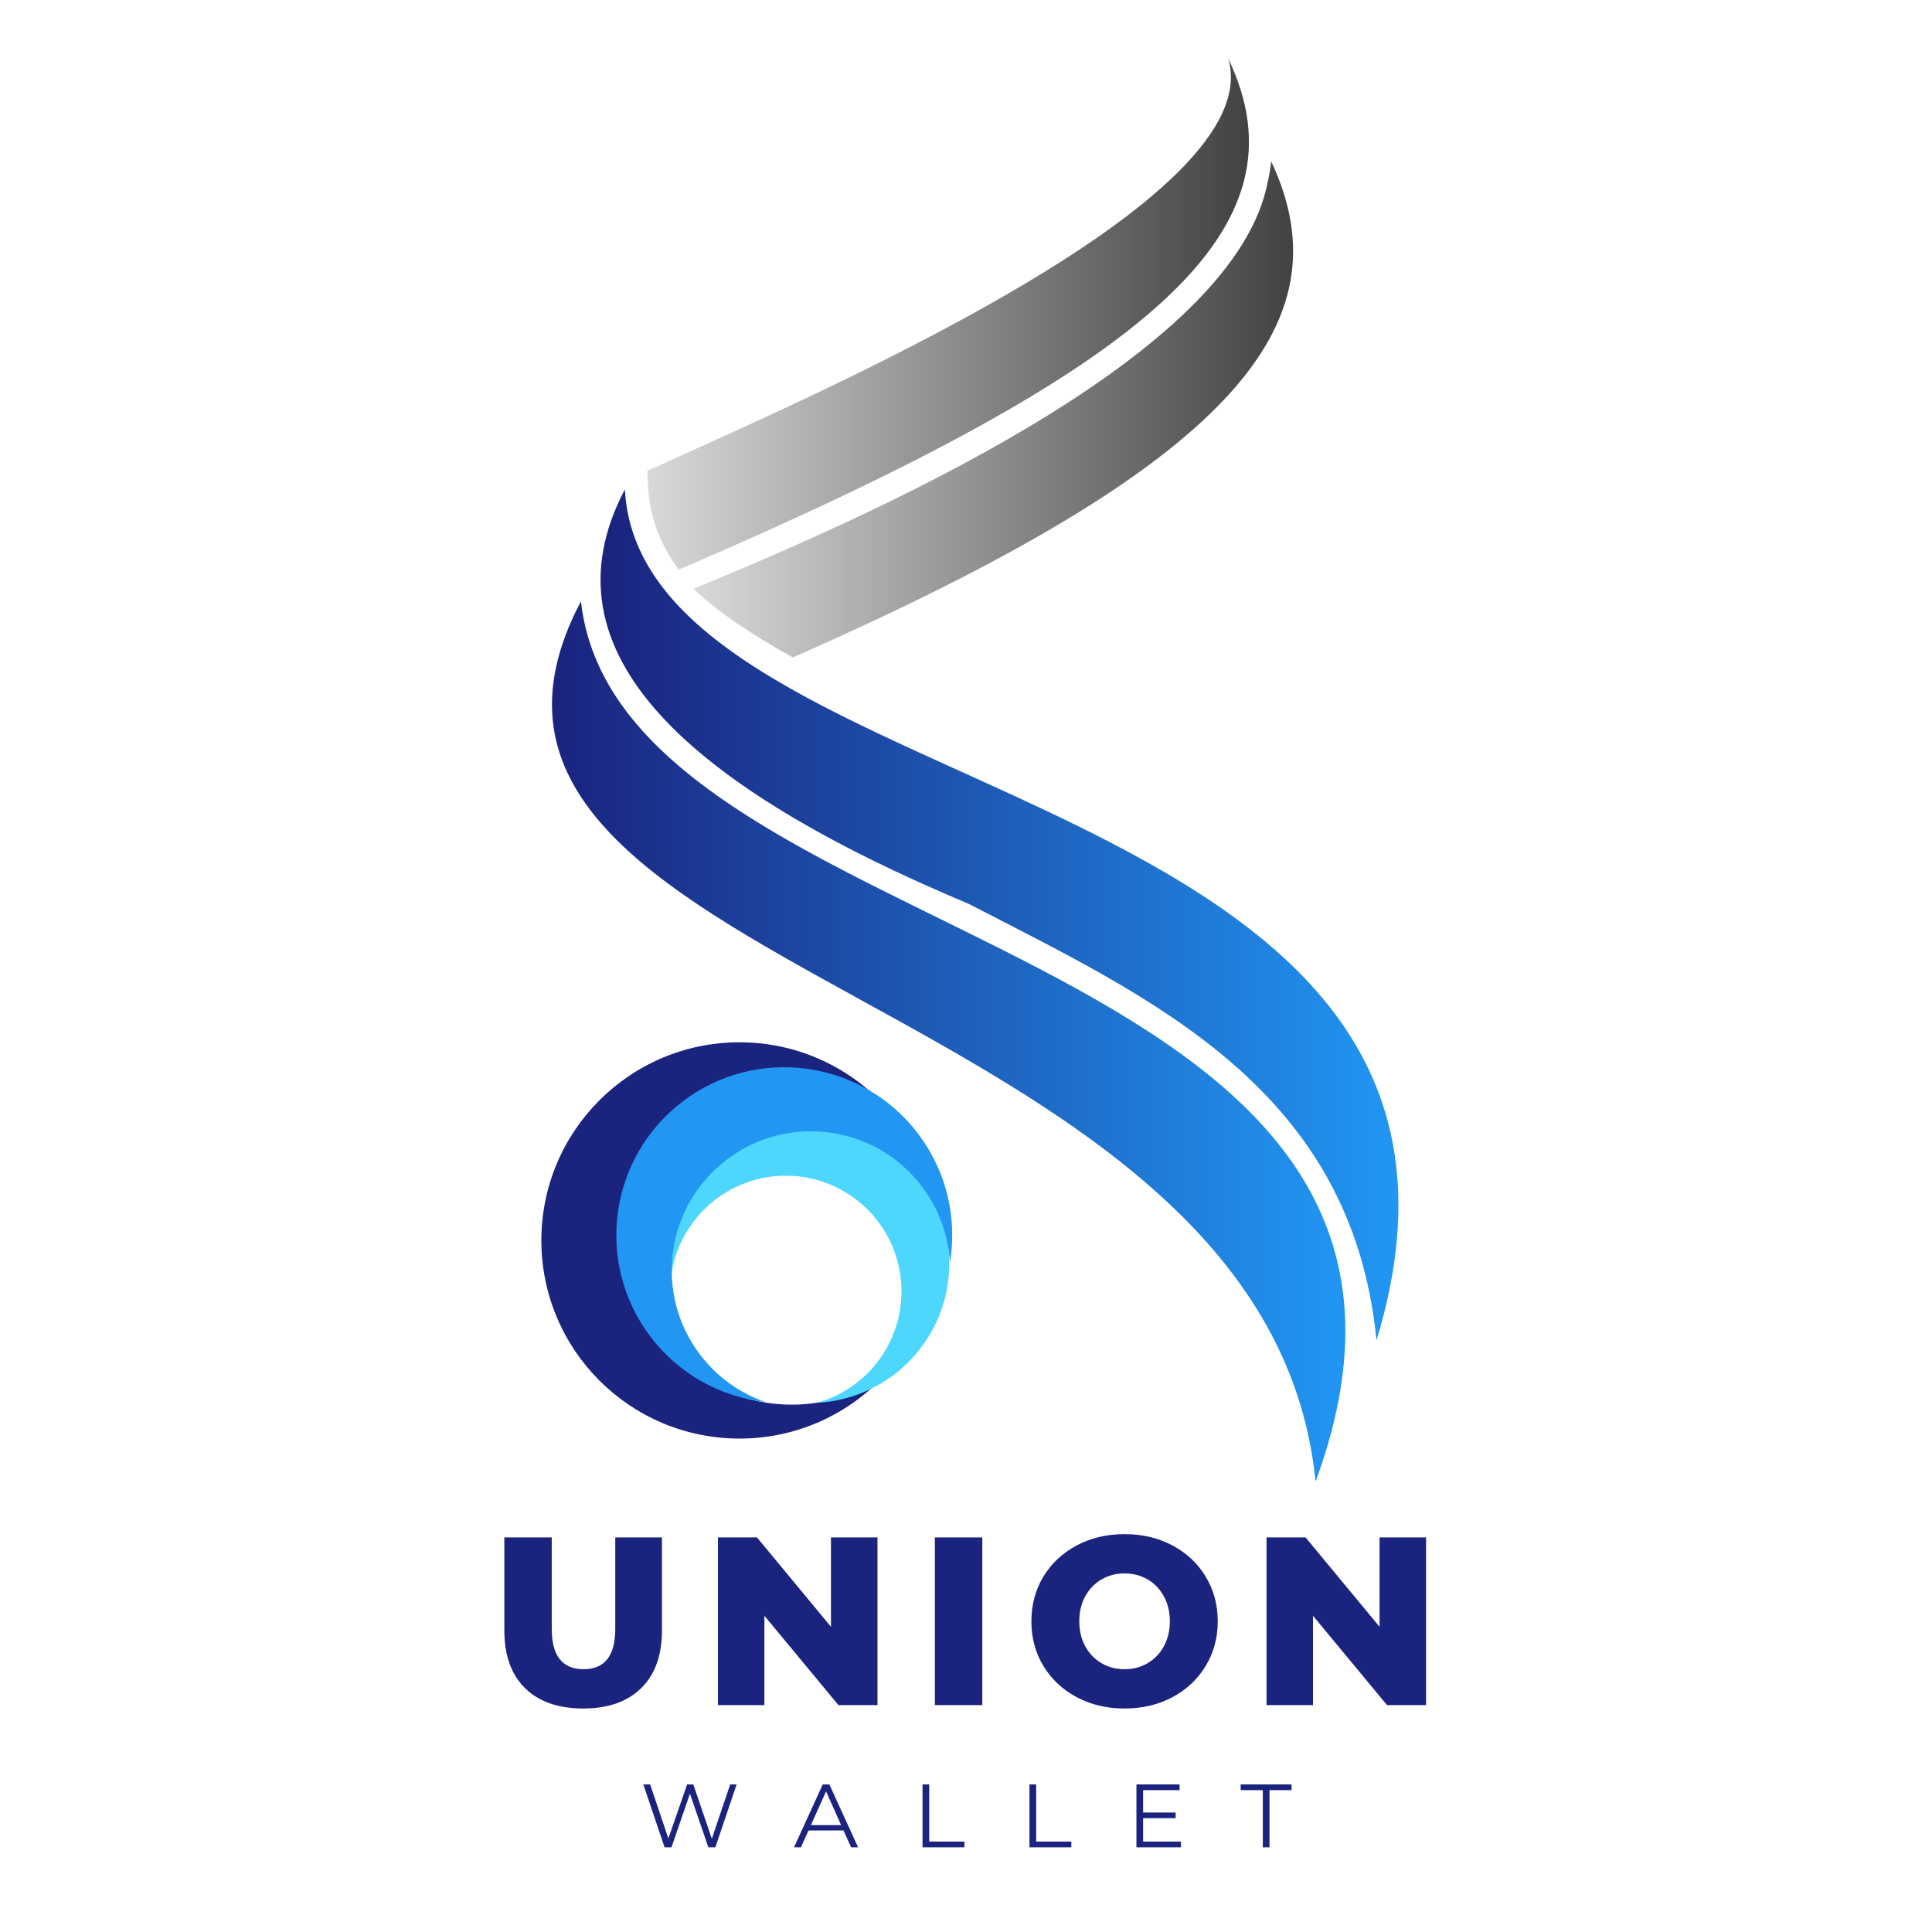 <svg xmlns="http://www.w3.org/2000/svg" xmlns:xlink="http://www.w3.org/1999/xlink" width="500" zoomAndPan="magnify" viewBox="0 0 375 375" height="500" preserveAspectRatio="xMidYMid meet" version="1.0"><defs><g/><clipPath id="8df79d6440"><path d="M 125 11.211 L 243 11.211 L 243 111 L 125 111 Z M 125 11.211 " clip-rule="nonzero"/></clipPath><clipPath id="c421e1fabe"><path d="M 238.379 11.305 C 246.699 38.871 156.285 77.418 125.633 91.391 L 125.816 94.754 C 126.133 100.609 128.258 105.812 131.738 110.566 C 224.648 70.727 254.188 44.27 238.379 11.305 Z M 238.379 11.305 " clip-rule="nonzero"/></clipPath><linearGradient x1="72.14" gradientTransform="matrix(0.256, 0, 0, 0.256, 107.14, 11.306)" y1="193.59" x2="573.57" gradientUnits="userSpaceOnUse" y2="193.59" id="5bc9ca4b02"><stop stop-opacity="1" stop-color="rgb(85.098%, 85.098%, 85.098%)" offset="0"/><stop stop-opacity="1" stop-color="rgb(84.843%, 84.843%, 84.843%)" offset="0.004"/><stop stop-opacity="1" stop-color="rgb(84.59%, 84.59%, 84.59%)" offset="0.008"/><stop stop-opacity="1" stop-color="rgb(84.335%, 84.335%, 84.335%)" offset="0.012"/><stop stop-opacity="1" stop-color="rgb(84.081%, 84.081%, 84.081%)" offset="0.016"/><stop stop-opacity="1" stop-color="rgb(83.826%, 83.826%, 83.826%)" offset="0.02"/><stop stop-opacity="1" stop-color="rgb(83.571%, 83.571%, 83.571%)" offset="0.023"/><stop stop-opacity="1" stop-color="rgb(83.316%, 83.316%, 83.316%)" offset="0.027"/><stop stop-opacity="1" stop-color="rgb(83.063%, 83.063%, 83.063%)" offset="0.031"/><stop stop-opacity="1" stop-color="rgb(82.808%, 82.808%, 82.808%)" offset="0.035"/><stop stop-opacity="1" stop-color="rgb(82.553%, 82.553%, 82.553%)" offset="0.039"/><stop stop-opacity="1" stop-color="rgb(82.298%, 82.298%, 82.298%)" offset="0.043"/><stop stop-opacity="1" stop-color="rgb(82.043%, 82.043%, 82.043%)" offset="0.047"/><stop stop-opacity="1" stop-color="rgb(81.789%, 81.789%, 81.789%)" offset="0.051"/><stop stop-opacity="1" stop-color="rgb(81.535%, 81.535%, 81.535%)" offset="0.055"/><stop stop-opacity="1" stop-color="rgb(81.281%, 81.281%, 81.281%)" offset="0.059"/><stop stop-opacity="1" stop-color="rgb(81.026%, 81.026%, 81.026%)" offset="0.062"/><stop stop-opacity="1" stop-color="rgb(80.771%, 80.771%, 80.771%)" offset="0.066"/><stop stop-opacity="1" stop-color="rgb(80.518%, 80.518%, 80.518%)" offset="0.07"/><stop stop-opacity="1" stop-color="rgb(80.263%, 80.263%, 80.263%)" offset="0.074"/><stop stop-opacity="1" stop-color="rgb(80.008%, 80.008%, 80.008%)" offset="0.078"/><stop stop-opacity="1" stop-color="rgb(79.753%, 79.753%, 79.753%)" offset="0.082"/><stop stop-opacity="1" stop-color="rgb(79.498%, 79.498%, 79.498%)" offset="0.086"/><stop stop-opacity="1" stop-color="rgb(79.243%, 79.243%, 79.243%)" offset="0.09"/><stop stop-opacity="1" stop-color="rgb(78.99%, 78.99%, 78.99%)" offset="0.094"/><stop stop-opacity="1" stop-color="rgb(78.735%, 78.735%, 78.735%)" offset="0.098"/><stop stop-opacity="1" stop-color="rgb(78.481%, 78.481%, 78.481%)" offset="0.102"/><stop stop-opacity="1" stop-color="rgb(78.226%, 78.226%, 78.226%)" offset="0.105"/><stop stop-opacity="1" stop-color="rgb(77.971%, 77.971%, 77.971%)" offset="0.109"/><stop stop-opacity="1" stop-color="rgb(77.716%, 77.716%, 77.716%)" offset="0.113"/><stop stop-opacity="1" stop-color="rgb(77.463%, 77.463%, 77.463%)" offset="0.117"/><stop stop-opacity="1" stop-color="rgb(77.208%, 77.208%, 77.208%)" offset="0.121"/><stop stop-opacity="1" stop-color="rgb(76.953%, 76.953%, 76.953%)" offset="0.125"/><stop stop-opacity="1" stop-color="rgb(76.698%, 76.698%, 76.698%)" offset="0.129"/><stop stop-opacity="1" stop-color="rgb(76.445%, 76.445%, 76.445%)" offset="0.133"/><stop stop-opacity="1" stop-color="rgb(76.19%, 76.19%, 76.19%)" offset="0.137"/><stop stop-opacity="1" stop-color="rgb(75.935%, 75.935%, 75.935%)" offset="0.141"/><stop stop-opacity="1" stop-color="rgb(75.681%, 75.681%, 75.681%)" offset="0.145"/><stop stop-opacity="1" stop-color="rgb(75.426%, 75.426%, 75.426%)" offset="0.148"/><stop stop-opacity="1" stop-color="rgb(75.171%, 75.171%, 75.171%)" offset="0.152"/><stop stop-opacity="1" stop-color="rgb(74.918%, 74.918%, 74.918%)" offset="0.156"/><stop stop-opacity="1" stop-color="rgb(74.663%, 74.663%, 74.663%)" offset="0.16"/><stop stop-opacity="1" stop-color="rgb(74.408%, 74.408%, 74.408%)" offset="0.164"/><stop stop-opacity="1" stop-color="rgb(74.153%, 74.153%, 74.153%)" offset="0.168"/><stop stop-opacity="1" stop-color="rgb(73.898%, 73.898%, 73.898%)" offset="0.172"/><stop stop-opacity="1" stop-color="rgb(73.643%, 73.643%, 73.643%)" offset="0.176"/><stop stop-opacity="1" stop-color="rgb(73.39%, 73.39%, 73.39%)" offset="0.18"/><stop stop-opacity="1" stop-color="rgb(73.135%, 73.135%, 73.135%)" offset="0.184"/><stop stop-opacity="1" stop-color="rgb(72.881%, 72.881%, 72.881%)" offset="0.188"/><stop stop-opacity="1" stop-color="rgb(72.626%, 72.626%, 72.626%)" offset="0.191"/><stop stop-opacity="1" stop-color="rgb(72.371%, 72.371%, 72.371%)" offset="0.195"/><stop stop-opacity="1" stop-color="rgb(72.116%, 72.116%, 72.116%)" offset="0.199"/><stop stop-opacity="1" stop-color="rgb(71.863%, 71.863%, 71.863%)" offset="0.203"/><stop stop-opacity="1" stop-color="rgb(71.608%, 71.608%, 71.608%)" offset="0.207"/><stop stop-opacity="1" stop-color="rgb(71.353%, 71.353%, 71.353%)" offset="0.211"/><stop stop-opacity="1" stop-color="rgb(71.098%, 71.098%, 71.098%)" offset="0.215"/><stop stop-opacity="1" stop-color="rgb(70.845%, 70.845%, 70.845%)" offset="0.219"/><stop stop-opacity="1" stop-color="rgb(70.59%, 70.59%, 70.59%)" offset="0.223"/><stop stop-opacity="1" stop-color="rgb(70.335%, 70.335%, 70.335%)" offset="0.227"/><stop stop-opacity="1" stop-color="rgb(70.081%, 70.081%, 70.081%)" offset="0.23"/><stop stop-opacity="1" stop-color="rgb(69.826%, 69.826%, 69.826%)" offset="0.234"/><stop stop-opacity="1" stop-color="rgb(69.571%, 69.571%, 69.571%)" offset="0.238"/><stop stop-opacity="1" stop-color="rgb(69.318%, 69.318%, 69.318%)" offset="0.242"/><stop stop-opacity="1" stop-color="rgb(69.063%, 69.063%, 69.063%)" offset="0.246"/><stop stop-opacity="1" stop-color="rgb(68.808%, 68.808%, 68.808%)" offset="0.25"/><stop stop-opacity="1" stop-color="rgb(68.553%, 68.553%, 68.553%)" offset="0.254"/><stop stop-opacity="1" stop-color="rgb(68.298%, 68.298%, 68.298%)" offset="0.258"/><stop stop-opacity="1" stop-color="rgb(68.044%, 68.044%, 68.044%)" offset="0.262"/><stop stop-opacity="1" stop-color="rgb(67.79%, 67.79%, 67.79%)" offset="0.266"/><stop stop-opacity="1" stop-color="rgb(67.535%, 67.535%, 67.535%)" offset="0.27"/><stop stop-opacity="1" stop-color="rgb(67.281%, 67.281%, 67.281%)" offset="0.273"/><stop stop-opacity="1" stop-color="rgb(67.026%, 67.026%, 67.026%)" offset="0.277"/><stop stop-opacity="1" stop-color="rgb(66.771%, 66.771%, 66.771%)" offset="0.281"/><stop stop-opacity="1" stop-color="rgb(66.516%, 66.516%, 66.516%)" offset="0.285"/><stop stop-opacity="1" stop-color="rgb(66.263%, 66.263%, 66.263%)" offset="0.289"/><stop stop-opacity="1" stop-color="rgb(66.008%, 66.008%, 66.008%)" offset="0.293"/><stop stop-opacity="1" stop-color="rgb(65.753%, 65.753%, 65.753%)" offset="0.297"/><stop stop-opacity="1" stop-color="rgb(65.498%, 65.498%, 65.498%)" offset="0.301"/><stop stop-opacity="1" stop-color="rgb(65.245%, 65.245%, 65.245%)" offset="0.305"/><stop stop-opacity="1" stop-color="rgb(64.99%, 64.99%, 64.99%)" offset="0.309"/><stop stop-opacity="1" stop-color="rgb(64.735%, 64.735%, 64.735%)" offset="0.312"/><stop stop-opacity="1" stop-color="rgb(64.481%, 64.481%, 64.481%)" offset="0.316"/><stop stop-opacity="1" stop-color="rgb(64.226%, 64.226%, 64.226%)" offset="0.32"/><stop stop-opacity="1" stop-color="rgb(63.971%, 63.971%, 63.971%)" offset="0.324"/><stop stop-opacity="1" stop-color="rgb(63.718%, 63.718%, 63.718%)" offset="0.328"/><stop stop-opacity="1" stop-color="rgb(63.463%, 63.463%, 63.463%)" offset="0.332"/><stop stop-opacity="1" stop-color="rgb(63.208%, 63.208%, 63.208%)" offset="0.336"/><stop stop-opacity="1" stop-color="rgb(62.953%, 62.953%, 62.953%)" offset="0.34"/><stop stop-opacity="1" stop-color="rgb(62.698%, 62.698%, 62.698%)" offset="0.344"/><stop stop-opacity="1" stop-color="rgb(62.444%, 62.444%, 62.444%)" offset="0.348"/><stop stop-opacity="1" stop-color="rgb(62.19%, 62.19%, 62.19%)" offset="0.352"/><stop stop-opacity="1" stop-color="rgb(61.935%, 61.935%, 61.935%)" offset="0.355"/><stop stop-opacity="1" stop-color="rgb(61.681%, 61.681%, 61.681%)" offset="0.359"/><stop stop-opacity="1" stop-color="rgb(61.426%, 61.426%, 61.426%)" offset="0.363"/><stop stop-opacity="1" stop-color="rgb(61.171%, 61.171%, 61.171%)" offset="0.367"/><stop stop-opacity="1" stop-color="rgb(60.916%, 60.916%, 60.916%)" offset="0.371"/><stop stop-opacity="1" stop-color="rgb(60.663%, 60.663%, 60.663%)" offset="0.375"/><stop stop-opacity="1" stop-color="rgb(60.408%, 60.408%, 60.408%)" offset="0.379"/><stop stop-opacity="1" stop-color="rgb(60.153%, 60.153%, 60.153%)" offset="0.383"/><stop stop-opacity="1" stop-color="rgb(59.898%, 59.898%, 59.898%)" offset="0.387"/><stop stop-opacity="1" stop-color="rgb(59.645%, 59.645%, 59.645%)" offset="0.391"/><stop stop-opacity="1" stop-color="rgb(59.39%, 59.39%, 59.39%)" offset="0.395"/><stop stop-opacity="1" stop-color="rgb(59.135%, 59.135%, 59.135%)" offset="0.398"/><stop stop-opacity="1" stop-color="rgb(58.881%, 58.881%, 58.881%)" offset="0.402"/><stop stop-opacity="1" stop-color="rgb(58.626%, 58.626%, 58.626%)" offset="0.406"/><stop stop-opacity="1" stop-color="rgb(58.371%, 58.371%, 58.371%)" offset="0.41"/><stop stop-opacity="1" stop-color="rgb(58.118%, 58.118%, 58.118%)" offset="0.414"/><stop stop-opacity="1" stop-color="rgb(57.863%, 57.863%, 57.863%)" offset="0.418"/><stop stop-opacity="1" stop-color="rgb(57.608%, 57.608%, 57.608%)" offset="0.422"/><stop stop-opacity="1" stop-color="rgb(57.353%, 57.353%, 57.353%)" offset="0.426"/><stop stop-opacity="1" stop-color="rgb(57.098%, 57.098%, 57.098%)" offset="0.43"/><stop stop-opacity="1" stop-color="rgb(56.844%, 56.844%, 56.844%)" offset="0.434"/><stop stop-opacity="1" stop-color="rgb(56.59%, 56.59%, 56.59%)" offset="0.438"/><stop stop-opacity="1" stop-color="rgb(56.335%, 56.335%, 56.335%)" offset="0.441"/><stop stop-opacity="1" stop-color="rgb(56.081%, 56.081%, 56.081%)" offset="0.445"/><stop stop-opacity="1" stop-color="rgb(55.826%, 55.826%, 55.826%)" offset="0.449"/><stop stop-opacity="1" stop-color="rgb(55.573%, 55.573%, 55.573%)" offset="0.453"/><stop stop-opacity="1" stop-color="rgb(55.318%, 55.318%, 55.318%)" offset="0.457"/><stop stop-opacity="1" stop-color="rgb(55.063%, 55.063%, 55.063%)" offset="0.461"/><stop stop-opacity="1" stop-color="rgb(54.808%, 54.808%, 54.808%)" offset="0.465"/><stop stop-opacity="1" stop-color="rgb(54.553%, 54.553%, 54.553%)" offset="0.469"/><stop stop-opacity="1" stop-color="rgb(54.298%, 54.298%, 54.298%)" offset="0.473"/><stop stop-opacity="1" stop-color="rgb(54.045%, 54.045%, 54.045%)" offset="0.477"/><stop stop-opacity="1" stop-color="rgb(53.79%, 53.79%, 53.79%)" offset="0.48"/><stop stop-opacity="1" stop-color="rgb(53.535%, 53.535%, 53.535%)" offset="0.484"/><stop stop-opacity="1" stop-color="rgb(53.281%, 53.281%, 53.281%)" offset="0.488"/><stop stop-opacity="1" stop-color="rgb(53.026%, 53.026%, 53.026%)" offset="0.492"/><stop stop-opacity="1" stop-color="rgb(52.771%, 52.771%, 52.771%)" offset="0.496"/><stop stop-opacity="1" stop-color="rgb(52.518%, 52.518%, 52.518%)" offset="0.5"/><stop stop-opacity="1" stop-color="rgb(52.263%, 52.263%, 52.263%)" offset="0.504"/><stop stop-opacity="1" stop-color="rgb(52.008%, 52.008%, 52.008%)" offset="0.508"/><stop stop-opacity="1" stop-color="rgb(51.753%, 51.753%, 51.753%)" offset="0.512"/><stop stop-opacity="1" stop-color="rgb(51.498%, 51.498%, 51.498%)" offset="0.516"/><stop stop-opacity="1" stop-color="rgb(51.244%, 51.244%, 51.244%)" offset="0.52"/><stop stop-opacity="1" stop-color="rgb(50.99%, 50.99%, 50.99%)" offset="0.523"/><stop stop-opacity="1" stop-color="rgb(50.735%, 50.735%, 50.735%)" offset="0.527"/><stop stop-opacity="1" stop-color="rgb(50.481%, 50.481%, 50.481%)" offset="0.531"/><stop stop-opacity="1" stop-color="rgb(50.226%, 50.226%, 50.226%)" offset="0.535"/><stop stop-opacity="1" stop-color="rgb(49.973%, 49.973%, 49.973%)" offset="0.539"/><stop stop-opacity="1" stop-color="rgb(49.718%, 49.718%, 49.718%)" offset="0.543"/><stop stop-opacity="1" stop-color="rgb(49.463%, 49.463%, 49.463%)" offset="0.547"/><stop stop-opacity="1" stop-color="rgb(49.208%, 49.208%, 49.208%)" offset="0.551"/><stop stop-opacity="1" stop-color="rgb(48.953%, 48.953%, 48.953%)" offset="0.555"/><stop stop-opacity="1" stop-color="rgb(48.698%, 48.698%, 48.698%)" offset="0.559"/><stop stop-opacity="1" stop-color="rgb(48.445%, 48.445%, 48.445%)" offset="0.562"/><stop stop-opacity="1" stop-color="rgb(48.19%, 48.19%, 48.19%)" offset="0.566"/><stop stop-opacity="1" stop-color="rgb(47.935%, 47.935%, 47.935%)" offset="0.57"/><stop stop-opacity="1" stop-color="rgb(47.681%, 47.681%, 47.681%)" offset="0.574"/><stop stop-opacity="1" stop-color="rgb(47.426%, 47.426%, 47.426%)" offset="0.578"/><stop stop-opacity="1" stop-color="rgb(47.171%, 47.171%, 47.171%)" offset="0.582"/><stop stop-opacity="1" stop-color="rgb(46.918%, 46.918%, 46.918%)" offset="0.586"/><stop stop-opacity="1" stop-color="rgb(46.663%, 46.663%, 46.663%)" offset="0.59"/><stop stop-opacity="1" stop-color="rgb(46.408%, 46.408%, 46.408%)" offset="0.594"/><stop stop-opacity="1" stop-color="rgb(46.153%, 46.153%, 46.153%)" offset="0.598"/><stop stop-opacity="1" stop-color="rgb(45.898%, 45.898%, 45.898%)" offset="0.602"/><stop stop-opacity="1" stop-color="rgb(45.644%, 45.644%, 45.644%)" offset="0.605"/><stop stop-opacity="1" stop-color="rgb(45.39%, 45.39%, 45.39%)" offset="0.609"/><stop stop-opacity="1" stop-color="rgb(45.135%, 45.135%, 45.135%)" offset="0.613"/><stop stop-opacity="1" stop-color="rgb(44.881%, 44.881%, 44.881%)" offset="0.617"/><stop stop-opacity="1" stop-color="rgb(44.626%, 44.626%, 44.626%)" offset="0.621"/><stop stop-opacity="1" stop-color="rgb(44.373%, 44.373%, 44.373%)" offset="0.625"/><stop stop-opacity="1" stop-color="rgb(44.118%, 44.118%, 44.118%)" offset="0.629"/><stop stop-opacity="1" stop-color="rgb(43.863%, 43.863%, 43.863%)" offset="0.633"/><stop stop-opacity="1" stop-color="rgb(43.608%, 43.608%, 43.608%)" offset="0.637"/><stop stop-opacity="1" stop-color="rgb(43.353%, 43.353%, 43.353%)" offset="0.641"/><stop stop-opacity="1" stop-color="rgb(43.098%, 43.098%, 43.098%)" offset="0.645"/><stop stop-opacity="1" stop-color="rgb(42.845%, 42.845%, 42.845%)" offset="0.648"/><stop stop-opacity="1" stop-color="rgb(42.59%, 42.59%, 42.59%)" offset="0.652"/><stop stop-opacity="1" stop-color="rgb(42.336%, 42.336%, 42.336%)" offset="0.656"/><stop stop-opacity="1" stop-color="rgb(42.081%, 42.081%, 42.081%)" offset="0.66"/><stop stop-opacity="1" stop-color="rgb(41.826%, 41.826%, 41.826%)" offset="0.664"/><stop stop-opacity="1" stop-color="rgb(41.571%, 41.571%, 41.571%)" offset="0.668"/><stop stop-opacity="1" stop-color="rgb(41.318%, 41.318%, 41.318%)" offset="0.672"/><stop stop-opacity="1" stop-color="rgb(41.063%, 41.063%, 41.063%)" offset="0.676"/><stop stop-opacity="1" stop-color="rgb(40.808%, 40.808%, 40.808%)" offset="0.68"/><stop stop-opacity="1" stop-color="rgb(40.553%, 40.553%, 40.553%)" offset="0.684"/><stop stop-opacity="1" stop-color="rgb(40.298%, 40.298%, 40.298%)" offset="0.688"/><stop stop-opacity="1" stop-color="rgb(40.044%, 40.044%, 40.044%)" offset="0.691"/><stop stop-opacity="1" stop-color="rgb(39.79%, 39.79%, 39.79%)" offset="0.695"/><stop stop-opacity="1" stop-color="rgb(39.536%, 39.536%, 39.536%)" offset="0.699"/><stop stop-opacity="1" stop-color="rgb(39.281%, 39.281%, 39.281%)" offset="0.703"/><stop stop-opacity="1" stop-color="rgb(39.026%, 39.026%, 39.026%)" offset="0.707"/><stop stop-opacity="1" stop-color="rgb(38.773%, 38.773%, 38.773%)" offset="0.711"/><stop stop-opacity="1" stop-color="rgb(38.518%, 38.518%, 38.518%)" offset="0.715"/><stop stop-opacity="1" stop-color="rgb(38.263%, 38.263%, 38.263%)" offset="0.719"/><stop stop-opacity="1" stop-color="rgb(38.008%, 38.008%, 38.008%)" offset="0.723"/><stop stop-opacity="1" stop-color="rgb(37.753%, 37.753%, 37.753%)" offset="0.727"/><stop stop-opacity="1" stop-color="rgb(37.498%, 37.498%, 37.498%)" offset="0.73"/><stop stop-opacity="1" stop-color="rgb(37.245%, 37.245%, 37.245%)" offset="0.734"/><stop stop-opacity="1" stop-color="rgb(36.99%, 36.99%, 36.99%)" offset="0.738"/><stop stop-opacity="1" stop-color="rgb(36.736%, 36.736%, 36.736%)" offset="0.742"/><stop stop-opacity="1" stop-color="rgb(36.481%, 36.481%, 36.481%)" offset="0.746"/><stop stop-opacity="1" stop-color="rgb(36.226%, 36.226%, 36.226%)" offset="0.75"/><stop stop-opacity="1" stop-color="rgb(35.971%, 35.971%, 35.971%)" offset="0.754"/><stop stop-opacity="1" stop-color="rgb(35.718%, 35.718%, 35.718%)" offset="0.758"/><stop stop-opacity="1" stop-color="rgb(35.463%, 35.463%, 35.463%)" offset="0.762"/><stop stop-opacity="1" stop-color="rgb(35.208%, 35.208%, 35.208%)" offset="0.766"/><stop stop-opacity="1" stop-color="rgb(34.953%, 34.953%, 34.953%)" offset="0.77"/><stop stop-opacity="1" stop-color="rgb(34.7%, 34.7%, 34.7%)" offset="0.773"/><stop stop-opacity="1" stop-color="rgb(34.445%, 34.445%, 34.445%)" offset="0.777"/><stop stop-opacity="1" stop-color="rgb(34.19%, 34.19%, 34.19%)" offset="0.781"/><stop stop-opacity="1" stop-color="rgb(33.936%, 33.936%, 33.936%)" offset="0.785"/><stop stop-opacity="1" stop-color="rgb(33.681%, 33.681%, 33.681%)" offset="0.789"/><stop stop-opacity="1" stop-color="rgb(33.426%, 33.426%, 33.426%)" offset="0.793"/><stop stop-opacity="1" stop-color="rgb(33.173%, 33.173%, 33.173%)" offset="0.797"/><stop stop-opacity="1" stop-color="rgb(32.918%, 32.918%, 32.918%)" offset="0.801"/><stop stop-opacity="1" stop-color="rgb(32.663%, 32.663%, 32.663%)" offset="0.805"/><stop stop-opacity="1" stop-color="rgb(32.408%, 32.408%, 32.408%)" offset="0.809"/><stop stop-opacity="1" stop-color="rgb(32.153%, 32.153%, 32.153%)" offset="0.812"/><stop stop-opacity="1" stop-color="rgb(31.898%, 31.898%, 31.898%)" offset="0.816"/><stop stop-opacity="1" stop-color="rgb(31.645%, 31.645%, 31.645%)" offset="0.82"/><stop stop-opacity="1" stop-color="rgb(31.39%, 31.39%, 31.39%)" offset="0.824"/><stop stop-opacity="1" stop-color="rgb(31.136%, 31.136%, 31.136%)" offset="0.828"/><stop stop-opacity="1" stop-color="rgb(30.881%, 30.881%, 30.881%)" offset="0.832"/><stop stop-opacity="1" stop-color="rgb(30.626%, 30.626%, 30.626%)" offset="0.836"/><stop stop-opacity="1" stop-color="rgb(30.371%, 30.371%, 30.371%)" offset="0.84"/><stop stop-opacity="1" stop-color="rgb(30.118%, 30.118%, 30.118%)" offset="0.844"/><stop stop-opacity="1" stop-color="rgb(29.863%, 29.863%, 29.863%)" offset="0.848"/><stop stop-opacity="1" stop-color="rgb(29.608%, 29.608%, 29.608%)" offset="0.852"/><stop stop-opacity="1" stop-color="rgb(29.353%, 29.353%, 29.353%)" offset="0.855"/><stop stop-opacity="1" stop-color="rgb(29.1%, 29.1%, 29.1%)" offset="0.859"/><stop stop-opacity="1" stop-color="rgb(28.845%, 28.845%, 28.845%)" offset="0.863"/><stop stop-opacity="1" stop-color="rgb(28.59%, 28.59%, 28.59%)" offset="0.867"/><stop stop-opacity="1" stop-color="rgb(28.336%, 28.336%, 28.336%)" offset="0.871"/><stop stop-opacity="1" stop-color="rgb(28.081%, 28.081%, 28.081%)" offset="0.875"/><stop stop-opacity="1" stop-color="rgb(27.826%, 27.826%, 27.826%)" offset="0.879"/><stop stop-opacity="1" stop-color="rgb(27.573%, 27.573%, 27.573%)" offset="0.883"/><stop stop-opacity="1" stop-color="rgb(27.318%, 27.318%, 27.318%)" offset="0.887"/><stop stop-opacity="1" stop-color="rgb(27.063%, 27.063%, 27.063%)" offset="0.891"/><stop stop-opacity="1" stop-color="rgb(26.808%, 26.808%, 26.808%)" offset="0.895"/><stop stop-opacity="1" stop-color="rgb(26.553%, 26.553%, 26.553%)" offset="0.898"/><stop stop-opacity="1" stop-color="rgb(26.299%, 26.299%, 26.299%)" offset="0.902"/><stop stop-opacity="1" stop-color="rgb(26.045%, 26.045%, 26.045%)" offset="0.906"/><stop stop-opacity="1" stop-color="rgb(25.972%, 25.972%, 25.972%)" offset="0.938"/><stop stop-opacity="1" stop-color="rgb(25.899%, 25.899%, 25.899%)" offset="1"/></linearGradient><clipPath id="49c323eb87"><path d="M 134 31 L 251 31 L 251 128 L 134 128 Z M 134 31 " clip-rule="nonzero"/></clipPath><clipPath id="c635322228"><path d="M 246.051 35.367 C 239.918 67.379 176.598 97.086 134.578 114.281 L 134.562 114.289 C 139.742 119.086 146.355 123.441 153.883 127.605 C 239.043 90.184 261.609 63.027 246.746 31.336 C 246.59 32.703 246.359 34.051 246.051 35.367 Z M 246.051 35.367 " clip-rule="evenodd"/></clipPath><linearGradient x1="106.97" gradientTransform="matrix(0.256, 0, 0, 0.256, 107.14, 11.306)" y1="265.883" x2="602.52" gradientUnits="userSpaceOnUse" y2="265.883" id="27007b17c1"><stop stop-opacity="1" stop-color="rgb(85.1%, 85.1%, 85.1%)" offset="0"/><stop stop-opacity="1" stop-color="rgb(84.848%, 84.848%, 84.848%)" offset="0.004"/><stop stop-opacity="1" stop-color="rgb(84.596%, 84.596%, 84.596%)" offset="0.008"/><stop stop-opacity="1" stop-color="rgb(84.343%, 84.343%, 84.343%)" offset="0.012"/><stop stop-opacity="1" stop-color="rgb(84.091%, 84.091%, 84.091%)" offset="0.016"/><stop stop-opacity="1" stop-color="rgb(83.838%, 83.838%, 83.838%)" offset="0.02"/><stop stop-opacity="1" stop-color="rgb(83.586%, 83.586%, 83.586%)" offset="0.023"/><stop stop-opacity="1" stop-color="rgb(83.333%, 83.333%, 83.333%)" offset="0.027"/><stop stop-opacity="1" stop-color="rgb(83.081%, 83.081%, 83.081%)" offset="0.031"/><stop stop-opacity="1" stop-color="rgb(82.829%, 82.829%, 82.829%)" offset="0.035"/><stop stop-opacity="1" stop-color="rgb(82.578%, 82.578%, 82.578%)" offset="0.039"/><stop stop-opacity="1" stop-color="rgb(82.324%, 82.324%, 82.324%)" offset="0.043"/><stop stop-opacity="1" stop-color="rgb(82.072%, 82.072%, 82.072%)" offset="0.047"/><stop stop-opacity="1" stop-color="rgb(81.819%, 81.819%, 81.819%)" offset="0.051"/><stop stop-opacity="1" stop-color="rgb(81.567%, 81.567%, 81.567%)" offset="0.055"/><stop stop-opacity="1" stop-color="rgb(81.316%, 81.316%, 81.316%)" offset="0.059"/><stop stop-opacity="1" stop-color="rgb(81.064%, 81.064%, 81.064%)" offset="0.062"/><stop stop-opacity="1" stop-color="rgb(80.811%, 80.811%, 80.811%)" offset="0.066"/><stop stop-opacity="1" stop-color="rgb(80.559%, 80.559%, 80.559%)" offset="0.07"/><stop stop-opacity="1" stop-color="rgb(80.305%, 80.305%, 80.305%)" offset="0.074"/><stop stop-opacity="1" stop-color="rgb(80.054%, 80.054%, 80.054%)" offset="0.078"/><stop stop-opacity="1" stop-color="rgb(79.8%, 79.8%, 79.8%)" offset="0.082"/><stop stop-opacity="1" stop-color="rgb(79.549%, 79.549%, 79.549%)" offset="0.086"/><stop stop-opacity="1" stop-color="rgb(79.297%, 79.297%, 79.297%)" offset="0.09"/><stop stop-opacity="1" stop-color="rgb(79.045%, 79.045%, 79.045%)" offset="0.094"/><stop stop-opacity="1" stop-color="rgb(78.792%, 78.792%, 78.792%)" offset="0.098"/><stop stop-opacity="1" stop-color="rgb(78.54%, 78.54%, 78.54%)" offset="0.102"/><stop stop-opacity="1" stop-color="rgb(78.287%, 78.287%, 78.287%)" offset="0.105"/><stop stop-opacity="1" stop-color="rgb(78.035%, 78.035%, 78.035%)" offset="0.109"/><stop stop-opacity="1" stop-color="rgb(77.782%, 77.782%, 77.782%)" offset="0.113"/><stop stop-opacity="1" stop-color="rgb(77.53%, 77.53%, 77.53%)" offset="0.117"/><stop stop-opacity="1" stop-color="rgb(77.278%, 77.278%, 77.278%)" offset="0.121"/><stop stop-opacity="1" stop-color="rgb(77.026%, 77.026%, 77.026%)" offset="0.125"/><stop stop-opacity="1" stop-color="rgb(76.773%, 76.773%, 76.773%)" offset="0.129"/><stop stop-opacity="1" stop-color="rgb(76.521%, 76.521%, 76.521%)" offset="0.133"/><stop stop-opacity="1" stop-color="rgb(76.268%, 76.268%, 76.268%)" offset="0.137"/><stop stop-opacity="1" stop-color="rgb(76.016%, 76.016%, 76.016%)" offset="0.141"/><stop stop-opacity="1" stop-color="rgb(75.763%, 75.763%, 75.763%)" offset="0.145"/><stop stop-opacity="1" stop-color="rgb(75.511%, 75.511%, 75.511%)" offset="0.148"/><stop stop-opacity="1" stop-color="rgb(75.259%, 75.259%, 75.259%)" offset="0.152"/><stop stop-opacity="1" stop-color="rgb(75.008%, 75.008%, 75.008%)" offset="0.156"/><stop stop-opacity="1" stop-color="rgb(74.754%, 74.754%, 74.754%)" offset="0.16"/><stop stop-opacity="1" stop-color="rgb(74.503%, 74.503%, 74.503%)" offset="0.164"/><stop stop-opacity="1" stop-color="rgb(74.249%, 74.249%, 74.249%)" offset="0.168"/><stop stop-opacity="1" stop-color="rgb(73.997%, 73.997%, 73.997%)" offset="0.172"/><stop stop-opacity="1" stop-color="rgb(73.744%, 73.744%, 73.744%)" offset="0.176"/><stop stop-opacity="1" stop-color="rgb(73.492%, 73.492%, 73.492%)" offset="0.18"/><stop stop-opacity="1" stop-color="rgb(73.241%, 73.241%, 73.241%)" offset="0.184"/><stop stop-opacity="1" stop-color="rgb(72.989%, 72.989%, 72.989%)" offset="0.188"/><stop stop-opacity="1" stop-color="rgb(72.736%, 72.736%, 72.736%)" offset="0.191"/><stop stop-opacity="1" stop-color="rgb(72.484%, 72.484%, 72.484%)" offset="0.195"/><stop stop-opacity="1" stop-color="rgb(72.231%, 72.231%, 72.231%)" offset="0.199"/><stop stop-opacity="1" stop-color="rgb(71.979%, 71.979%, 71.979%)" offset="0.203"/><stop stop-opacity="1" stop-color="rgb(71.725%, 71.725%, 71.725%)" offset="0.207"/><stop stop-opacity="1" stop-color="rgb(71.474%, 71.474%, 71.474%)" offset="0.211"/><stop stop-opacity="1" stop-color="rgb(71.222%, 71.222%, 71.222%)" offset="0.215"/><stop stop-opacity="1" stop-color="rgb(70.97%, 70.97%, 70.97%)" offset="0.219"/><stop stop-opacity="1" stop-color="rgb(70.717%, 70.717%, 70.717%)" offset="0.223"/><stop stop-opacity="1" stop-color="rgb(70.465%, 70.465%, 70.465%)" offset="0.227"/><stop stop-opacity="1" stop-color="rgb(70.212%, 70.212%, 70.212%)" offset="0.23"/><stop stop-opacity="1" stop-color="rgb(69.96%, 69.96%, 69.96%)" offset="0.234"/><stop stop-opacity="1" stop-color="rgb(69.707%, 69.707%, 69.707%)" offset="0.238"/><stop stop-opacity="1" stop-color="rgb(69.455%, 69.455%, 69.455%)" offset="0.242"/><stop stop-opacity="1" stop-color="rgb(69.203%, 69.203%, 69.203%)" offset="0.246"/><stop stop-opacity="1" stop-color="rgb(68.951%, 68.951%, 68.951%)" offset="0.25"/><stop stop-opacity="1" stop-color="rgb(68.698%, 68.698%, 68.698%)" offset="0.254"/><stop stop-opacity="1" stop-color="rgb(68.446%, 68.446%, 68.446%)" offset="0.258"/><stop stop-opacity="1" stop-color="rgb(68.193%, 68.193%, 68.193%)" offset="0.262"/><stop stop-opacity="1" stop-color="rgb(67.941%, 67.941%, 67.941%)" offset="0.266"/><stop stop-opacity="1" stop-color="rgb(67.688%, 67.688%, 67.688%)" offset="0.27"/><stop stop-opacity="1" stop-color="rgb(67.436%, 67.436%, 67.436%)" offset="0.273"/><stop stop-opacity="1" stop-color="rgb(67.184%, 67.184%, 67.184%)" offset="0.277"/><stop stop-opacity="1" stop-color="rgb(66.933%, 66.933%, 66.933%)" offset="0.281"/><stop stop-opacity="1" stop-color="rgb(66.679%, 66.679%, 66.679%)" offset="0.285"/><stop stop-opacity="1" stop-color="rgb(66.428%, 66.428%, 66.428%)" offset="0.289"/><stop stop-opacity="1" stop-color="rgb(66.174%, 66.174%, 66.174%)" offset="0.293"/><stop stop-opacity="1" stop-color="rgb(65.923%, 65.923%, 65.923%)" offset="0.297"/><stop stop-opacity="1" stop-color="rgb(65.669%, 65.669%, 65.669%)" offset="0.301"/><stop stop-opacity="1" stop-color="rgb(65.417%, 65.417%, 65.417%)" offset="0.305"/><stop stop-opacity="1" stop-color="rgb(65.166%, 65.166%, 65.166%)" offset="0.309"/><stop stop-opacity="1" stop-color="rgb(64.914%, 64.914%, 64.914%)" offset="0.312"/><stop stop-opacity="1" stop-color="rgb(64.661%, 64.661%, 64.661%)" offset="0.316"/><stop stop-opacity="1" stop-color="rgb(64.409%, 64.409%, 64.409%)" offset="0.32"/><stop stop-opacity="1" stop-color="rgb(64.156%, 64.156%, 64.156%)" offset="0.324"/><stop stop-opacity="1" stop-color="rgb(63.904%, 63.904%, 63.904%)" offset="0.328"/><stop stop-opacity="1" stop-color="rgb(63.651%, 63.651%, 63.651%)" offset="0.332"/><stop stop-opacity="1" stop-color="rgb(63.399%, 63.399%, 63.399%)" offset="0.336"/><stop stop-opacity="1" stop-color="rgb(63.147%, 63.147%, 63.147%)" offset="0.34"/><stop stop-opacity="1" stop-color="rgb(62.895%, 62.895%, 62.895%)" offset="0.344"/><stop stop-opacity="1" stop-color="rgb(62.642%, 62.642%, 62.642%)" offset="0.348"/><stop stop-opacity="1" stop-color="rgb(62.39%, 62.39%, 62.39%)" offset="0.352"/><stop stop-opacity="1" stop-color="rgb(62.137%, 62.137%, 62.137%)" offset="0.355"/><stop stop-opacity="1" stop-color="rgb(61.885%, 61.885%, 61.885%)" offset="0.359"/><stop stop-opacity="1" stop-color="rgb(61.632%, 61.632%, 61.632%)" offset="0.363"/><stop stop-opacity="1" stop-color="rgb(61.38%, 61.38%, 61.38%)" offset="0.367"/><stop stop-opacity="1" stop-color="rgb(61.128%, 61.128%, 61.128%)" offset="0.371"/><stop stop-opacity="1" stop-color="rgb(60.876%, 60.876%, 60.876%)" offset="0.375"/><stop stop-opacity="1" stop-color="rgb(60.623%, 60.623%, 60.623%)" offset="0.379"/><stop stop-opacity="1" stop-color="rgb(60.371%, 60.371%, 60.371%)" offset="0.383"/><stop stop-opacity="1" stop-color="rgb(60.118%, 60.118%, 60.118%)" offset="0.387"/><stop stop-opacity="1" stop-color="rgb(59.866%, 59.866%, 59.866%)" offset="0.391"/><stop stop-opacity="1" stop-color="rgb(59.613%, 59.613%, 59.613%)" offset="0.395"/><stop stop-opacity="1" stop-color="rgb(59.361%, 59.361%, 59.361%)" offset="0.398"/><stop stop-opacity="1" stop-color="rgb(59.109%, 59.109%, 59.109%)" offset="0.402"/><stop stop-opacity="1" stop-color="rgb(58.858%, 58.858%, 58.858%)" offset="0.406"/><stop stop-opacity="1" stop-color="rgb(58.604%, 58.604%, 58.604%)" offset="0.41"/><stop stop-opacity="1" stop-color="rgb(58.353%, 58.353%, 58.353%)" offset="0.414"/><stop stop-opacity="1" stop-color="rgb(58.099%, 58.099%, 58.099%)" offset="0.418"/><stop stop-opacity="1" stop-color="rgb(57.848%, 57.848%, 57.848%)" offset="0.422"/><stop stop-opacity="1" stop-color="rgb(57.594%, 57.594%, 57.594%)" offset="0.426"/><stop stop-opacity="1" stop-color="rgb(57.343%, 57.343%, 57.343%)" offset="0.43"/><stop stop-opacity="1" stop-color="rgb(57.091%, 57.091%, 57.091%)" offset="0.434"/><stop stop-opacity="1" stop-color="rgb(56.839%, 56.839%, 56.839%)" offset="0.438"/><stop stop-opacity="1" stop-color="rgb(56.586%, 56.586%, 56.586%)" offset="0.441"/><stop stop-opacity="1" stop-color="rgb(56.334%, 56.334%, 56.334%)" offset="0.445"/><stop stop-opacity="1" stop-color="rgb(56.081%, 56.081%, 56.081%)" offset="0.449"/><stop stop-opacity="1" stop-color="rgb(55.829%, 55.829%, 55.829%)" offset="0.453"/><stop stop-opacity="1" stop-color="rgb(55.576%, 55.576%, 55.576%)" offset="0.457"/><stop stop-opacity="1" stop-color="rgb(55.324%, 55.324%, 55.324%)" offset="0.461"/><stop stop-opacity="1" stop-color="rgb(55.072%, 55.072%, 55.072%)" offset="0.465"/><stop stop-opacity="1" stop-color="rgb(54.82%, 54.82%, 54.82%)" offset="0.469"/><stop stop-opacity="1" stop-color="rgb(54.567%, 54.567%, 54.567%)" offset="0.473"/><stop stop-opacity="1" stop-color="rgb(54.315%, 54.315%, 54.315%)" offset="0.477"/><stop stop-opacity="1" stop-color="rgb(54.062%, 54.062%, 54.062%)" offset="0.48"/><stop stop-opacity="1" stop-color="rgb(53.81%, 53.81%, 53.81%)" offset="0.484"/><stop stop-opacity="1" stop-color="rgb(53.557%, 53.557%, 53.557%)" offset="0.488"/><stop stop-opacity="1" stop-color="rgb(53.305%, 53.305%, 53.305%)" offset="0.492"/><stop stop-opacity="1" stop-color="rgb(53.053%, 53.053%, 53.053%)" offset="0.496"/><stop stop-opacity="1" stop-color="rgb(52.802%, 52.802%, 52.802%)" offset="0.5"/><stop stop-opacity="1" stop-color="rgb(52.548%, 52.548%, 52.548%)" offset="0.504"/><stop stop-opacity="1" stop-color="rgb(52.296%, 52.296%, 52.296%)" offset="0.508"/><stop stop-opacity="1" stop-color="rgb(52.043%, 52.043%, 52.043%)" offset="0.512"/><stop stop-opacity="1" stop-color="rgb(51.791%, 51.791%, 51.791%)" offset="0.516"/><stop stop-opacity="1" stop-color="rgb(51.538%, 51.538%, 51.538%)" offset="0.52"/><stop stop-opacity="1" stop-color="rgb(51.286%, 51.286%, 51.286%)" offset="0.523"/><stop stop-opacity="1" stop-color="rgb(51.035%, 51.035%, 51.035%)" offset="0.527"/><stop stop-opacity="1" stop-color="rgb(50.783%, 50.783%, 50.783%)" offset="0.531"/><stop stop-opacity="1" stop-color="rgb(50.529%, 50.529%, 50.529%)" offset="0.535"/><stop stop-opacity="1" stop-color="rgb(50.278%, 50.278%, 50.278%)" offset="0.539"/><stop stop-opacity="1" stop-color="rgb(50.024%, 50.024%, 50.024%)" offset="0.543"/><stop stop-opacity="1" stop-color="rgb(49.773%, 49.773%, 49.773%)" offset="0.547"/><stop stop-opacity="1" stop-color="rgb(49.519%, 49.519%, 49.519%)" offset="0.551"/><stop stop-opacity="1" stop-color="rgb(49.268%, 49.268%, 49.268%)" offset="0.555"/><stop stop-opacity="1" stop-color="rgb(49.016%, 49.016%, 49.016%)" offset="0.559"/><stop stop-opacity="1" stop-color="rgb(48.764%, 48.764%, 48.764%)" offset="0.562"/><stop stop-opacity="1" stop-color="rgb(48.511%, 48.511%, 48.511%)" offset="0.566"/><stop stop-opacity="1" stop-color="rgb(48.259%, 48.259%, 48.259%)" offset="0.57"/><stop stop-opacity="1" stop-color="rgb(48.006%, 48.006%, 48.006%)" offset="0.574"/><stop stop-opacity="1" stop-color="rgb(47.754%, 47.754%, 47.754%)" offset="0.578"/><stop stop-opacity="1" stop-color="rgb(47.501%, 47.501%, 47.501%)" offset="0.582"/><stop stop-opacity="1" stop-color="rgb(47.249%, 47.249%, 47.249%)" offset="0.586"/><stop stop-opacity="1" stop-color="rgb(46.997%, 46.997%, 46.997%)" offset="0.59"/><stop stop-opacity="1" stop-color="rgb(46.745%, 46.745%, 46.745%)" offset="0.594"/><stop stop-opacity="1" stop-color="rgb(46.492%, 46.492%, 46.492%)" offset="0.598"/><stop stop-opacity="1" stop-color="rgb(46.24%, 46.24%, 46.24%)" offset="0.602"/><stop stop-opacity="1" stop-color="rgb(45.987%, 45.987%, 45.987%)" offset="0.605"/><stop stop-opacity="1" stop-color="rgb(45.735%, 45.735%, 45.735%)" offset="0.609"/><stop stop-opacity="1" stop-color="rgb(45.482%, 45.482%, 45.482%)" offset="0.613"/><stop stop-opacity="1" stop-color="rgb(45.23%, 45.23%, 45.23%)" offset="0.617"/><stop stop-opacity="1" stop-color="rgb(44.978%, 44.978%, 44.978%)" offset="0.621"/><stop stop-opacity="1" stop-color="rgb(44.727%, 44.727%, 44.727%)" offset="0.625"/><stop stop-opacity="1" stop-color="rgb(44.473%, 44.473%, 44.473%)" offset="0.629"/><stop stop-opacity="1" stop-color="rgb(44.221%, 44.221%, 44.221%)" offset="0.633"/><stop stop-opacity="1" stop-color="rgb(43.968%, 43.968%, 43.968%)" offset="0.637"/><stop stop-opacity="1" stop-color="rgb(43.716%, 43.716%, 43.716%)" offset="0.641"/><stop stop-opacity="1" stop-color="rgb(43.463%, 43.463%, 43.463%)" offset="0.645"/><stop stop-opacity="1" stop-color="rgb(43.211%, 43.211%, 43.211%)" offset="0.648"/><stop stop-opacity="1" stop-color="rgb(42.96%, 42.96%, 42.96%)" offset="0.652"/><stop stop-opacity="1" stop-color="rgb(42.708%, 42.708%, 42.708%)" offset="0.656"/><stop stop-opacity="1" stop-color="rgb(42.455%, 42.455%, 42.455%)" offset="0.66"/><stop stop-opacity="1" stop-color="rgb(42.203%, 42.203%, 42.203%)" offset="0.664"/><stop stop-opacity="1" stop-color="rgb(41.949%, 41.949%, 41.949%)" offset="0.668"/><stop stop-opacity="1" stop-color="rgb(41.698%, 41.698%, 41.698%)" offset="0.672"/><stop stop-opacity="1" stop-color="rgb(41.444%, 41.444%, 41.444%)" offset="0.676"/><stop stop-opacity="1" stop-color="rgb(41.193%, 41.193%, 41.193%)" offset="0.68"/><stop stop-opacity="1" stop-color="rgb(40.941%, 40.941%, 40.941%)" offset="0.684"/><stop stop-opacity="1" stop-color="rgb(40.689%, 40.689%, 40.689%)" offset="0.688"/><stop stop-opacity="1" stop-color="rgb(40.436%, 40.436%, 40.436%)" offset="0.691"/><stop stop-opacity="1" stop-color="rgb(40.184%, 40.184%, 40.184%)" offset="0.695"/><stop stop-opacity="1" stop-color="rgb(39.931%, 39.931%, 39.931%)" offset="0.699"/><stop stop-opacity="1" stop-color="rgb(39.679%, 39.679%, 39.679%)" offset="0.703"/><stop stop-opacity="1" stop-color="rgb(39.426%, 39.426%, 39.426%)" offset="0.707"/><stop stop-opacity="1" stop-color="rgb(39.174%, 39.174%, 39.174%)" offset="0.711"/><stop stop-opacity="1" stop-color="rgb(38.922%, 38.922%, 38.922%)" offset="0.715"/><stop stop-opacity="1" stop-color="rgb(38.67%, 38.67%, 38.67%)" offset="0.719"/><stop stop-opacity="1" stop-color="rgb(38.417%, 38.417%, 38.417%)" offset="0.723"/><stop stop-opacity="1" stop-color="rgb(38.165%, 38.165%, 38.165%)" offset="0.727"/><stop stop-opacity="1" stop-color="rgb(37.912%, 37.912%, 37.912%)" offset="0.73"/><stop stop-opacity="1" stop-color="rgb(37.66%, 37.66%, 37.66%)" offset="0.734"/><stop stop-opacity="1" stop-color="rgb(37.407%, 37.407%, 37.407%)" offset="0.738"/><stop stop-opacity="1" stop-color="rgb(37.155%, 37.155%, 37.155%)" offset="0.742"/><stop stop-opacity="1" stop-color="rgb(36.903%, 36.903%, 36.903%)" offset="0.746"/><stop stop-opacity="1" stop-color="rgb(36.652%, 36.652%, 36.652%)" offset="0.75"/><stop stop-opacity="1" stop-color="rgb(36.398%, 36.398%, 36.398%)" offset="0.754"/><stop stop-opacity="1" stop-color="rgb(36.147%, 36.147%, 36.147%)" offset="0.758"/><stop stop-opacity="1" stop-color="rgb(35.893%, 35.893%, 35.893%)" offset="0.762"/><stop stop-opacity="1" stop-color="rgb(35.641%, 35.641%, 35.641%)" offset="0.766"/><stop stop-opacity="1" stop-color="rgb(35.388%, 35.388%, 35.388%)" offset="0.77"/><stop stop-opacity="1" stop-color="rgb(35.136%, 35.136%, 35.136%)" offset="0.773"/><stop stop-opacity="1" stop-color="rgb(34.885%, 34.885%, 34.885%)" offset="0.777"/><stop stop-opacity="1" stop-color="rgb(34.633%, 34.633%, 34.633%)" offset="0.781"/><stop stop-opacity="1" stop-color="rgb(34.38%, 34.38%, 34.38%)" offset="0.785"/><stop stop-opacity="1" stop-color="rgb(34.128%, 34.128%, 34.128%)" offset="0.789"/><stop stop-opacity="1" stop-color="rgb(33.875%, 33.875%, 33.875%)" offset="0.793"/><stop stop-opacity="1" stop-color="rgb(33.623%, 33.623%, 33.623%)" offset="0.797"/><stop stop-opacity="1" stop-color="rgb(33.369%, 33.369%, 33.369%)" offset="0.801"/><stop stop-opacity="1" stop-color="rgb(33.118%, 33.118%, 33.118%)" offset="0.805"/><stop stop-opacity="1" stop-color="rgb(32.866%, 32.866%, 32.866%)" offset="0.809"/><stop stop-opacity="1" stop-color="rgb(32.614%, 32.614%, 32.614%)" offset="0.812"/><stop stop-opacity="1" stop-color="rgb(32.361%, 32.361%, 32.361%)" offset="0.816"/><stop stop-opacity="1" stop-color="rgb(32.109%, 32.109%, 32.109%)" offset="0.82"/><stop stop-opacity="1" stop-color="rgb(31.856%, 31.856%, 31.856%)" offset="0.824"/><stop stop-opacity="1" stop-color="rgb(31.604%, 31.604%, 31.604%)" offset="0.828"/><stop stop-opacity="1" stop-color="rgb(31.351%, 31.351%, 31.351%)" offset="0.832"/><stop stop-opacity="1" stop-color="rgb(31.099%, 31.099%, 31.099%)" offset="0.836"/><stop stop-opacity="1" stop-color="rgb(30.847%, 30.847%, 30.847%)" offset="0.84"/><stop stop-opacity="1" stop-color="rgb(30.595%, 30.595%, 30.595%)" offset="0.844"/><stop stop-opacity="1" stop-color="rgb(30.342%, 30.342%, 30.342%)" offset="0.848"/><stop stop-opacity="1" stop-color="rgb(30.09%, 30.09%, 30.09%)" offset="0.852"/><stop stop-opacity="1" stop-color="rgb(29.837%, 29.837%, 29.837%)" offset="0.855"/><stop stop-opacity="1" stop-color="rgb(29.585%, 29.585%, 29.585%)" offset="0.859"/><stop stop-opacity="1" stop-color="rgb(29.332%, 29.332%, 29.332%)" offset="0.863"/><stop stop-opacity="1" stop-color="rgb(29.08%, 29.08%, 29.08%)" offset="0.867"/><stop stop-opacity="1" stop-color="rgb(28.828%, 28.828%, 28.828%)" offset="0.871"/><stop stop-opacity="1" stop-color="rgb(28.577%, 28.577%, 28.577%)" offset="0.875"/><stop stop-opacity="1" stop-color="rgb(28.323%, 28.323%, 28.323%)" offset="0.879"/><stop stop-opacity="1" stop-color="rgb(28.072%, 28.072%, 28.072%)" offset="0.883"/><stop stop-opacity="1" stop-color="rgb(27.818%, 27.818%, 27.818%)" offset="0.887"/><stop stop-opacity="1" stop-color="rgb(27.567%, 27.567%, 27.567%)" offset="0.891"/><stop stop-opacity="1" stop-color="rgb(27.313%, 27.313%, 27.313%)" offset="0.895"/><stop stop-opacity="1" stop-color="rgb(27.061%, 27.061%, 27.061%)" offset="0.898"/><stop stop-opacity="1" stop-color="rgb(26.81%, 26.81%, 26.81%)" offset="0.902"/><stop stop-opacity="1" stop-color="rgb(26.558%, 26.558%, 26.558%)" offset="0.906"/><stop stop-opacity="1" stop-color="rgb(26.305%, 26.305%, 26.305%)" offset="0.91"/><stop stop-opacity="1" stop-color="rgb(26.053%, 26.053%, 26.053%)" offset="0.914"/><stop stop-opacity="1" stop-color="rgb(25.975%, 25.975%, 25.975%)" offset="0.922"/><stop stop-opacity="1" stop-color="rgb(25.899%, 25.899%, 25.899%)" offset="0.938"/><stop stop-opacity="1" stop-color="rgb(25.899%, 25.899%, 25.899%)" offset="1"/></linearGradient><clipPath id="34140b2e5d"><path d="M 116 95 L 272 95 L 272 261 L 116 261 Z M 116 95 " clip-rule="nonzero"/></clipPath><clipPath id="3ba2dd37d7"><path d="M 188.086 175.465 C 134.059 152.797 104.441 126.941 121.285 95 C 124.684 157.82 300.734 149.875 267.184 260.152 C 262.336 211.191 223.547 193.816 188.086 175.465 Z M 188.086 175.465 " clip-rule="evenodd"/></clipPath><linearGradient x1="-10.52" gradientTransform="matrix(0.256, 0, 0, 0.256, 107.14, 11.306)" y1="648.547" x2="755.13" gradientUnits="userSpaceOnUse" y2="648.547" id="3f410c2d75"><stop stop-opacity="1" stop-color="rgb(10.199%, 13.699%, 49.399%)" offset="0"/><stop stop-opacity="1" stop-color="rgb(10.2%, 13.721%, 49.42%)" offset="0.062"/><stop stop-opacity="1" stop-color="rgb(10.214%, 13.965%, 49.669%)" offset="0.066"/><stop stop-opacity="1" stop-color="rgb(10.228%, 14.188%, 49.896%)" offset="0.07"/><stop stop-opacity="1" stop-color="rgb(10.242%, 14.41%, 50.124%)" offset="0.074"/><stop stop-opacity="1" stop-color="rgb(10.255%, 14.635%, 50.351%)" offset="0.078"/><stop stop-opacity="1" stop-color="rgb(10.268%, 14.857%, 50.578%)" offset="0.082"/><stop stop-opacity="1" stop-color="rgb(10.281%, 15.082%, 50.806%)" offset="0.086"/><stop stop-opacity="1" stop-color="rgb(10.295%, 15.305%, 51.033%)" offset="0.09"/><stop stop-opacity="1" stop-color="rgb(10.309%, 15.527%, 51.26%)" offset="0.094"/><stop stop-opacity="1" stop-color="rgb(10.321%, 15.75%, 51.488%)" offset="0.098"/><stop stop-opacity="1" stop-color="rgb(10.335%, 15.974%, 51.715%)" offset="0.102"/><stop stop-opacity="1" stop-color="rgb(10.349%, 16.197%, 51.942%)" offset="0.105"/><stop stop-opacity="1" stop-color="rgb(10.362%, 16.422%, 52.17%)" offset="0.109"/><stop stop-opacity="1" stop-color="rgb(10.374%, 16.644%, 52.397%)" offset="0.113"/><stop stop-opacity="1" stop-color="rgb(10.388%, 16.867%, 52.625%)" offset="0.117"/><stop stop-opacity="1" stop-color="rgb(10.402%, 17.09%, 52.85%)" offset="0.121"/><stop stop-opacity="1" stop-color="rgb(10.416%, 17.314%, 53.078%)" offset="0.125"/><stop stop-opacity="1" stop-color="rgb(10.429%, 17.537%, 53.305%)" offset="0.129"/><stop stop-opacity="1" stop-color="rgb(10.443%, 17.761%, 53.532%)" offset="0.133"/><stop stop-opacity="1" stop-color="rgb(10.455%, 17.984%, 53.76%)" offset="0.137"/><stop stop-opacity="1" stop-color="rgb(10.469%, 18.207%, 53.987%)" offset="0.141"/><stop stop-opacity="1" stop-color="rgb(10.483%, 18.43%, 54.214%)" offset="0.145"/><stop stop-opacity="1" stop-color="rgb(10.497%, 18.654%, 54.442%)" offset="0.148"/><stop stop-opacity="1" stop-color="rgb(10.509%, 18.877%, 54.669%)" offset="0.152"/><stop stop-opacity="1" stop-color="rgb(10.522%, 19.101%, 54.897%)" offset="0.156"/><stop stop-opacity="1" stop-color="rgb(10.536%, 19.324%, 55.124%)" offset="0.16"/><stop stop-opacity="1" stop-color="rgb(10.55%, 19.547%, 55.351%)" offset="0.164"/><stop stop-opacity="1" stop-color="rgb(10.562%, 19.769%, 55.579%)" offset="0.168"/><stop stop-opacity="1" stop-color="rgb(10.576%, 19.994%, 55.806%)" offset="0.172"/><stop stop-opacity="1" stop-color="rgb(10.59%, 20.216%, 56.033%)" offset="0.176"/><stop stop-opacity="1" stop-color="rgb(10.603%, 20.441%, 56.261%)" offset="0.18"/><stop stop-opacity="1" stop-color="rgb(10.616%, 20.663%, 56.487%)" offset="0.184"/><stop stop-opacity="1" stop-color="rgb(10.629%, 20.886%, 56.714%)" offset="0.188"/><stop stop-opacity="1" stop-color="rgb(10.643%, 21.109%, 56.941%)" offset="0.191"/><stop stop-opacity="1" stop-color="rgb(10.657%, 21.333%, 57.169%)" offset="0.195"/><stop stop-opacity="1" stop-color="rgb(10.669%, 21.556%, 57.396%)" offset="0.199"/><stop stop-opacity="1" stop-color="rgb(10.683%, 21.78%, 57.623%)" offset="0.203"/><stop stop-opacity="1" stop-color="rgb(10.696%, 22.003%, 57.851%)" offset="0.207"/><stop stop-opacity="1" stop-color="rgb(10.71%, 22.226%, 58.078%)" offset="0.211"/><stop stop-opacity="1" stop-color="rgb(10.722%, 22.449%, 58.305%)" offset="0.215"/><stop stop-opacity="1" stop-color="rgb(10.736%, 22.673%, 58.533%)" offset="0.219"/><stop stop-opacity="1" stop-color="rgb(10.75%, 22.896%, 58.76%)" offset="0.223"/><stop stop-opacity="1" stop-color="rgb(10.764%, 23.12%, 58.987%)" offset="0.227"/><stop stop-opacity="1" stop-color="rgb(10.776%, 23.343%, 59.215%)" offset="0.23"/><stop stop-opacity="1" stop-color="rgb(10.789%, 23.567%, 59.442%)" offset="0.234"/><stop stop-opacity="1" stop-color="rgb(10.803%, 23.79%, 59.668%)" offset="0.238"/><stop stop-opacity="1" stop-color="rgb(10.817%, 24.013%, 59.895%)" offset="0.242"/><stop stop-opacity="1" stop-color="rgb(10.829%, 24.236%, 60.123%)" offset="0.246"/><stop stop-opacity="1" stop-color="rgb(10.843%, 24.46%, 60.35%)" offset="0.25"/><stop stop-opacity="1" stop-color="rgb(10.857%, 24.683%, 60.577%)" offset="0.254"/><stop stop-opacity="1" stop-color="rgb(10.87%, 24.907%, 60.805%)" offset="0.258"/><stop stop-opacity="1" stop-color="rgb(10.883%, 25.13%, 61.032%)" offset="0.262"/><stop stop-opacity="1" stop-color="rgb(10.896%, 25.352%, 61.259%)" offset="0.266"/><stop stop-opacity="1" stop-color="rgb(10.91%, 25.575%, 61.487%)" offset="0.27"/><stop stop-opacity="1" stop-color="rgb(10.924%, 25.8%, 61.714%)" offset="0.273"/><stop stop-opacity="1" stop-color="rgb(10.936%, 26.022%, 61.942%)" offset="0.277"/><stop stop-opacity="1" stop-color="rgb(10.95%, 26.247%, 62.169%)" offset="0.281"/><stop stop-opacity="1" stop-color="rgb(10.963%, 26.469%, 62.396%)" offset="0.285"/><stop stop-opacity="1" stop-color="rgb(10.977%, 26.692%, 62.624%)" offset="0.289"/><stop stop-opacity="1" stop-color="rgb(10.989%, 26.915%, 62.851%)" offset="0.293"/><stop stop-opacity="1" stop-color="rgb(11.003%, 27.139%, 63.078%)" offset="0.297"/><stop stop-opacity="1" stop-color="rgb(11.017%, 27.362%, 63.304%)" offset="0.301"/><stop stop-opacity="1" stop-color="rgb(11.031%, 27.586%, 63.531%)" offset="0.305"/><stop stop-opacity="1" stop-color="rgb(11.044%, 27.809%, 63.759%)" offset="0.309"/><stop stop-opacity="1" stop-color="rgb(11.058%, 28.032%, 63.986%)" offset="0.312"/><stop stop-opacity="1" stop-color="rgb(11.07%, 28.255%, 64.214%)" offset="0.316"/><stop stop-opacity="1" stop-color="rgb(11.084%, 28.479%, 64.441%)" offset="0.32"/><stop stop-opacity="1" stop-color="rgb(11.098%, 28.702%, 64.668%)" offset="0.324"/><stop stop-opacity="1" stop-color="rgb(11.111%, 28.926%, 64.896%)" offset="0.328"/><stop stop-opacity="1" stop-color="rgb(11.124%, 29.149%, 65.123%)" offset="0.332"/><stop stop-opacity="1" stop-color="rgb(11.137%, 29.372%, 65.35%)" offset="0.336"/><stop stop-opacity="1" stop-color="rgb(11.151%, 29.594%, 65.578%)" offset="0.34"/><stop stop-opacity="1" stop-color="rgb(11.165%, 29.819%, 65.805%)" offset="0.344"/><stop stop-opacity="1" stop-color="rgb(11.177%, 30.042%, 66.032%)" offset="0.348"/><stop stop-opacity="1" stop-color="rgb(11.191%, 30.266%, 66.26%)" offset="0.352"/><stop stop-opacity="1" stop-color="rgb(11.205%, 30.489%, 66.486%)" offset="0.355"/><stop stop-opacity="1" stop-color="rgb(11.218%, 30.711%, 66.713%)" offset="0.359"/><stop stop-opacity="1" stop-color="rgb(11.23%, 30.934%, 66.94%)" offset="0.363"/><stop stop-opacity="1" stop-color="rgb(11.244%, 31.158%, 67.168%)" offset="0.367"/><stop stop-opacity="1" stop-color="rgb(11.258%, 31.381%, 67.395%)" offset="0.371"/><stop stop-opacity="1" stop-color="rgb(11.272%, 31.606%, 67.622%)" offset="0.375"/><stop stop-opacity="1" stop-color="rgb(11.284%, 31.828%, 67.85%)" offset="0.379"/><stop stop-opacity="1" stop-color="rgb(11.298%, 32.051%, 68.077%)" offset="0.383"/><stop stop-opacity="1" stop-color="rgb(11.311%, 32.274%, 68.304%)" offset="0.387"/><stop stop-opacity="1" stop-color="rgb(11.325%, 32.498%, 68.532%)" offset="0.391"/><stop stop-opacity="1" stop-color="rgb(11.337%, 32.721%, 68.759%)" offset="0.395"/><stop stop-opacity="1" stop-color="rgb(11.351%, 32.945%, 68.987%)" offset="0.398"/><stop stop-opacity="1" stop-color="rgb(11.365%, 33.168%, 69.214%)" offset="0.402"/><stop stop-opacity="1" stop-color="rgb(11.378%, 33.391%, 69.441%)" offset="0.406"/><stop stop-opacity="1" stop-color="rgb(11.391%, 33.614%, 69.669%)" offset="0.41"/><stop stop-opacity="1" stop-color="rgb(11.404%, 33.838%, 69.896%)" offset="0.414"/><stop stop-opacity="1" stop-color="rgb(11.418%, 34.061%, 70.122%)" offset="0.418"/><stop stop-opacity="1" stop-color="rgb(11.432%, 34.285%, 70.349%)" offset="0.422"/><stop stop-opacity="1" stop-color="rgb(11.444%, 34.508%, 70.576%)" offset="0.426"/><stop stop-opacity="1" stop-color="rgb(11.458%, 34.731%, 70.804%)" offset="0.43"/><stop stop-opacity="1" stop-color="rgb(11.472%, 34.953%, 71.031%)" offset="0.434"/><stop stop-opacity="1" stop-color="rgb(11.485%, 35.178%, 71.259%)" offset="0.438"/><stop stop-opacity="1" stop-color="rgb(11.497%, 35.4%, 71.486%)" offset="0.441"/><stop stop-opacity="1" stop-color="rgb(11.511%, 35.625%, 71.713%)" offset="0.445"/><stop stop-opacity="1" stop-color="rgb(11.525%, 35.847%, 71.941%)" offset="0.449"/><stop stop-opacity="1" stop-color="rgb(11.539%, 36.07%, 72.168%)" offset="0.453"/><stop stop-opacity="1" stop-color="rgb(11.551%, 36.293%, 72.395%)" offset="0.457"/><stop stop-opacity="1" stop-color="rgb(11.565%, 36.517%, 72.623%)" offset="0.461"/><stop stop-opacity="1" stop-color="rgb(11.578%, 36.74%, 72.85%)" offset="0.465"/><stop stop-opacity="1" stop-color="rgb(11.592%, 36.964%, 73.077%)" offset="0.469"/><stop stop-opacity="1" stop-color="rgb(11.604%, 37.187%, 73.303%)" offset="0.473"/><stop stop-opacity="1" stop-color="rgb(11.618%, 37.41%, 73.531%)" offset="0.477"/><stop stop-opacity="1" stop-color="rgb(11.632%, 37.633%, 73.758%)" offset="0.48"/><stop stop-opacity="1" stop-color="rgb(11.646%, 37.857%, 73.985%)" offset="0.484"/><stop stop-opacity="1" stop-color="rgb(11.659%, 38.08%, 74.213%)" offset="0.488"/><stop stop-opacity="1" stop-color="rgb(11.673%, 38.304%, 74.44%)" offset="0.492"/><stop stop-opacity="1" stop-color="rgb(11.685%, 38.527%, 74.667%)" offset="0.496"/><stop stop-opacity="1" stop-color="rgb(11.699%, 38.75%, 74.895%)" offset="0.5"/><stop stop-opacity="1" stop-color="rgb(11.713%, 38.972%, 75.122%)" offset="0.504"/><stop stop-opacity="1" stop-color="rgb(11.726%, 39.197%, 75.349%)" offset="0.508"/><stop stop-opacity="1" stop-color="rgb(11.739%, 39.42%, 75.577%)" offset="0.512"/><stop stop-opacity="1" stop-color="rgb(11.752%, 39.644%, 75.804%)" offset="0.516"/><stop stop-opacity="1" stop-color="rgb(11.766%, 39.867%, 76.031%)" offset="0.52"/><stop stop-opacity="1" stop-color="rgb(11.78%, 40.089%, 76.259%)" offset="0.523"/><stop stop-opacity="1" stop-color="rgb(11.792%, 40.312%, 76.486%)" offset="0.527"/><stop stop-opacity="1" stop-color="rgb(11.806%, 40.536%, 76.714%)" offset="0.531"/><stop stop-opacity="1" stop-color="rgb(11.819%, 40.759%, 76.939%)" offset="0.535"/><stop stop-opacity="1" stop-color="rgb(11.833%, 40.984%, 77.167%)" offset="0.539"/><stop stop-opacity="1" stop-color="rgb(11.845%, 41.206%, 77.394%)" offset="0.543"/><stop stop-opacity="1" stop-color="rgb(11.859%, 41.431%, 77.621%)" offset="0.547"/><stop stop-opacity="1" stop-color="rgb(11.873%, 41.653%, 77.849%)" offset="0.551"/><stop stop-opacity="1" stop-color="rgb(11.887%, 41.876%, 78.076%)" offset="0.555"/><stop stop-opacity="1" stop-color="rgb(11.899%, 42.099%, 78.304%)" offset="0.559"/><stop stop-opacity="1" stop-color="rgb(11.913%, 42.323%, 78.531%)" offset="0.562"/><stop stop-opacity="1" stop-color="rgb(11.926%, 42.546%, 78.758%)" offset="0.566"/><stop stop-opacity="1" stop-color="rgb(11.94%, 42.77%, 78.986%)" offset="0.57"/><stop stop-opacity="1" stop-color="rgb(11.952%, 42.993%, 79.213%)" offset="0.574"/><stop stop-opacity="1" stop-color="rgb(11.966%, 43.216%, 79.44%)" offset="0.578"/><stop stop-opacity="1" stop-color="rgb(11.98%, 43.439%, 79.668%)" offset="0.582"/><stop stop-opacity="1" stop-color="rgb(11.993%, 43.663%, 79.895%)" offset="0.586"/><stop stop-opacity="1" stop-color="rgb(12.006%, 43.886%, 80.121%)" offset="0.59"/><stop stop-opacity="1" stop-color="rgb(12.019%, 44.11%, 80.348%)" offset="0.594"/><stop stop-opacity="1" stop-color="rgb(12.033%, 44.333%, 80.576%)" offset="0.598"/><stop stop-opacity="1" stop-color="rgb(12.047%, 44.556%, 80.803%)" offset="0.602"/><stop stop-opacity="1" stop-color="rgb(12.059%, 44.778%, 81.03%)" offset="0.605"/><stop stop-opacity="1" stop-color="rgb(12.073%, 45.003%, 81.258%)" offset="0.609"/><stop stop-opacity="1" stop-color="rgb(12.086%, 45.226%, 81.485%)" offset="0.613"/><stop stop-opacity="1" stop-color="rgb(12.1%, 45.45%, 81.712%)" offset="0.617"/><stop stop-opacity="1" stop-color="rgb(12.112%, 45.673%, 81.94%)" offset="0.621"/><stop stop-opacity="1" stop-color="rgb(12.126%, 45.895%, 82.167%)" offset="0.625"/><stop stop-opacity="1" stop-color="rgb(12.14%, 46.118%, 82.394%)" offset="0.629"/><stop stop-opacity="1" stop-color="rgb(12.154%, 46.342%, 82.622%)" offset="0.633"/><stop stop-opacity="1" stop-color="rgb(12.166%, 46.565%, 82.849%)" offset="0.637"/><stop stop-opacity="1" stop-color="rgb(12.18%, 46.79%, 83.076%)" offset="0.641"/><stop stop-opacity="1" stop-color="rgb(12.193%, 47.012%, 83.302%)" offset="0.645"/><stop stop-opacity="1" stop-color="rgb(12.207%, 47.235%, 83.53%)" offset="0.648"/><stop stop-opacity="1" stop-color="rgb(12.219%, 47.458%, 83.757%)" offset="0.652"/><stop stop-opacity="1" stop-color="rgb(12.233%, 47.682%, 83.984%)" offset="0.656"/><stop stop-opacity="1" stop-color="rgb(12.247%, 47.905%, 84.212%)" offset="0.66"/><stop stop-opacity="1" stop-color="rgb(12.26%, 48.129%, 84.439%)" offset="0.664"/><stop stop-opacity="1" stop-color="rgb(12.274%, 48.352%, 84.666%)" offset="0.668"/><stop stop-opacity="1" stop-color="rgb(12.288%, 48.575%, 84.894%)" offset="0.672"/><stop stop-opacity="1" stop-color="rgb(12.3%, 48.798%, 85.121%)" offset="0.676"/><stop stop-opacity="1" stop-color="rgb(12.314%, 49.022%, 85.349%)" offset="0.68"/><stop stop-opacity="1" stop-color="rgb(12.328%, 49.245%, 85.576%)" offset="0.684"/><stop stop-opacity="1" stop-color="rgb(12.341%, 49.469%, 85.803%)" offset="0.688"/><stop stop-opacity="1" stop-color="rgb(12.354%, 49.692%, 86.031%)" offset="0.691"/><stop stop-opacity="1" stop-color="rgb(12.367%, 49.915%, 86.258%)" offset="0.695"/><stop stop-opacity="1" stop-color="rgb(12.381%, 50.137%, 86.485%)" offset="0.699"/><stop stop-opacity="1" stop-color="rgb(12.395%, 50.362%, 86.713%)" offset="0.703"/><stop stop-opacity="1" stop-color="rgb(12.407%, 50.584%, 86.938%)" offset="0.707"/><stop stop-opacity="1" stop-color="rgb(12.421%, 50.809%, 87.166%)" offset="0.711"/><stop stop-opacity="1" stop-color="rgb(12.434%, 51.031%, 87.393%)" offset="0.715"/><stop stop-opacity="1" stop-color="rgb(12.448%, 51.254%, 87.621%)" offset="0.719"/><stop stop-opacity="1" stop-color="rgb(12.46%, 51.477%, 87.848%)" offset="0.723"/><stop stop-opacity="1" stop-color="rgb(12.474%, 51.701%, 88.075%)" offset="0.727"/><stop stop-opacity="1" stop-color="rgb(12.488%, 51.924%, 88.303%)" offset="0.73"/><stop stop-opacity="1" stop-color="rgb(12.502%, 52.148%, 88.53%)" offset="0.734"/><stop stop-opacity="1" stop-color="rgb(12.514%, 52.371%, 88.757%)" offset="0.738"/><stop stop-opacity="1" stop-color="rgb(12.527%, 52.594%, 88.985%)" offset="0.742"/><stop stop-opacity="1" stop-color="rgb(12.541%, 52.817%, 89.212%)" offset="0.746"/><stop stop-opacity="1" stop-color="rgb(12.555%, 53.041%, 89.439%)" offset="0.75"/><stop stop-opacity="1" stop-color="rgb(12.567%, 53.264%, 89.667%)" offset="0.754"/><stop stop-opacity="1" stop-color="rgb(12.581%, 53.488%, 89.894%)" offset="0.758"/><stop stop-opacity="1" stop-color="rgb(12.595%, 53.711%, 90.12%)" offset="0.762"/><stop stop-opacity="1" stop-color="rgb(12.608%, 53.934%, 90.347%)" offset="0.766"/><stop stop-opacity="1" stop-color="rgb(12.621%, 54.156%, 90.575%)" offset="0.77"/><stop stop-opacity="1" stop-color="rgb(12.634%, 54.381%, 90.802%)" offset="0.773"/><stop stop-opacity="1" stop-color="rgb(12.648%, 54.604%, 91.029%)" offset="0.777"/><stop stop-opacity="1" stop-color="rgb(12.662%, 54.828%, 91.257%)" offset="0.781"/><stop stop-opacity="1" stop-color="rgb(12.674%, 55.051%, 91.484%)" offset="0.785"/><stop stop-opacity="1" stop-color="rgb(12.688%, 55.273%, 91.711%)" offset="0.789"/><stop stop-opacity="1" stop-color="rgb(12.701%, 55.496%, 91.939%)" offset="0.793"/><stop stop-opacity="1" stop-color="rgb(12.715%, 55.721%, 92.166%)" offset="0.797"/><stop stop-opacity="1" stop-color="rgb(12.727%, 55.943%, 92.393%)" offset="0.801"/><stop stop-opacity="1" stop-color="rgb(12.741%, 56.168%, 92.621%)" offset="0.805"/><stop stop-opacity="1" stop-color="rgb(12.755%, 56.39%, 92.848%)" offset="0.809"/><stop stop-opacity="1" stop-color="rgb(12.769%, 56.613%, 93.076%)" offset="0.812"/><stop stop-opacity="1" stop-color="rgb(12.781%, 56.836%, 93.303%)" offset="0.816"/><stop stop-opacity="1" stop-color="rgb(12.794%, 57.06%, 93.53%)" offset="0.82"/><stop stop-opacity="1" stop-color="rgb(12.808%, 57.283%, 93.756%)" offset="0.824"/><stop stop-opacity="1" stop-color="rgb(12.822%, 57.507%, 93.983%)" offset="0.828"/><stop stop-opacity="1" stop-color="rgb(12.834%, 57.73%, 94.211%)" offset="0.832"/><stop stop-opacity="1" stop-color="rgb(12.848%, 57.953%, 94.438%)" offset="0.836"/><stop stop-opacity="1" stop-color="rgb(12.862%, 58.176%, 94.666%)" offset="0.84"/><stop stop-opacity="1" stop-color="rgb(12.875%, 58.4%, 94.893%)" offset="0.844"/><stop stop-opacity="1" stop-color="rgb(12.888%, 58.6%, 95.096%)" offset="0.848"/><stop stop-opacity="1" stop-color="rgb(12.9%, 58.8%, 95.299%)" offset="0.852"/><stop stop-opacity="1" stop-color="rgb(12.9%, 58.8%, 95.299%)" offset="0.859"/><stop stop-opacity="1" stop-color="rgb(12.9%, 58.8%, 95.299%)" offset="0.875"/><stop stop-opacity="1" stop-color="rgb(12.9%, 58.8%, 95.299%)" offset="1"/></linearGradient><clipPath id="12fb7cf806"><path d="M 107 116 L 262 116 L 262 287.961 L 107 287.961 Z M 107 116 " clip-rule="nonzero"/></clipPath><clipPath id="cccc824aa3"><path d="M 112.754 116.715 C 120.555 185.938 294.703 180.711 255.352 287.582 C 245.848 191.609 74.277 189.691 112.754 116.715 Z M 112.754 116.715 " clip-rule="evenodd"/></clipPath><linearGradient x1="-128.19" gradientTransform="matrix(0.256, 0, 0, 0.256, 107.14, 11.306)" y1="744.402" x2="731.6" gradientUnits="userSpaceOnUse" y2="744.402" id="355984a8fc"><stop stop-opacity="1" stop-color="rgb(10.199%, 13.699%, 49.399%)" offset="0"/><stop stop-opacity="1" stop-color="rgb(10.199%, 13.699%, 49.399%)" offset="0.125"/><stop stop-opacity="1" stop-color="rgb(10.199%, 13.699%, 49.399%)" offset="0.141"/><stop stop-opacity="1" stop-color="rgb(10.199%, 13.699%, 49.399%)" offset="0.148"/><stop stop-opacity="1" stop-color="rgb(10.213%, 13.93%, 49.634%)" offset="0.152"/><stop stop-opacity="1" stop-color="rgb(10.226%, 14.162%, 49.869%)" offset="0.156"/><stop stop-opacity="1" stop-color="rgb(10.242%, 14.413%, 50.125%)" offset="0.16"/><stop stop-opacity="1" stop-color="rgb(10.257%, 14.665%, 50.383%)" offset="0.164"/><stop stop-opacity="1" stop-color="rgb(10.272%, 14.917%, 50.639%)" offset="0.168"/><stop stop-opacity="1" stop-color="rgb(10.287%, 15.17%, 50.896%)" offset="0.172"/><stop stop-opacity="1" stop-color="rgb(10.303%, 15.422%, 51.152%)" offset="0.176"/><stop stop-opacity="1" stop-color="rgb(10.318%, 15.674%, 51.41%)" offset="0.18"/><stop stop-opacity="1" stop-color="rgb(10.332%, 15.926%, 51.666%)" offset="0.184"/><stop stop-opacity="1" stop-color="rgb(10.347%, 16.179%, 51.923%)" offset="0.188"/><stop stop-opacity="1" stop-color="rgb(10.362%, 16.431%, 52.179%)" offset="0.191"/><stop stop-opacity="1" stop-color="rgb(10.378%, 16.682%, 52.435%)" offset="0.195"/><stop stop-opacity="1" stop-color="rgb(10.393%, 16.934%, 52.692%)" offset="0.199"/><stop stop-opacity="1" stop-color="rgb(10.408%, 17.188%, 52.95%)" offset="0.203"/><stop stop-opacity="1" stop-color="rgb(10.423%, 17.439%, 53.206%)" offset="0.207"/><stop stop-opacity="1" stop-color="rgb(10.439%, 17.691%, 53.462%)" offset="0.211"/><stop stop-opacity="1" stop-color="rgb(10.454%, 17.943%, 53.719%)" offset="0.215"/><stop stop-opacity="1" stop-color="rgb(10.469%, 18.196%, 53.976%)" offset="0.219"/><stop stop-opacity="1" stop-color="rgb(10.483%, 18.448%, 54.233%)" offset="0.223"/><stop stop-opacity="1" stop-color="rgb(10.498%, 18.7%, 54.489%)" offset="0.227"/><stop stop-opacity="1" stop-color="rgb(10.513%, 18.951%, 54.745%)" offset="0.23"/><stop stop-opacity="1" stop-color="rgb(10.529%, 19.205%, 55.002%)" offset="0.234"/><stop stop-opacity="1" stop-color="rgb(10.544%, 19.456%, 55.258%)" offset="0.238"/><stop stop-opacity="1" stop-color="rgb(10.559%, 19.708%, 55.516%)" offset="0.242"/><stop stop-opacity="1" stop-color="rgb(10.574%, 19.96%, 55.772%)" offset="0.246"/><stop stop-opacity="1" stop-color="rgb(10.59%, 20.213%, 56.029%)" offset="0.25"/><stop stop-opacity="1" stop-color="rgb(10.605%, 20.465%, 56.285%)" offset="0.254"/><stop stop-opacity="1" stop-color="rgb(10.62%, 20.718%, 56.541%)" offset="0.258"/><stop stop-opacity="1" stop-color="rgb(10.634%, 20.97%, 56.798%)" offset="0.262"/><stop stop-opacity="1" stop-color="rgb(10.649%, 21.222%, 57.056%)" offset="0.266"/><stop stop-opacity="1" stop-color="rgb(10.664%, 21.474%, 57.312%)" offset="0.27"/><stop stop-opacity="1" stop-color="rgb(10.68%, 21.727%, 57.568%)" offset="0.273"/><stop stop-opacity="1" stop-color="rgb(10.695%, 21.979%, 57.825%)" offset="0.277"/><stop stop-opacity="1" stop-color="rgb(10.71%, 22.231%, 58.083%)" offset="0.281"/><stop stop-opacity="1" stop-color="rgb(10.725%, 22.482%, 58.339%)" offset="0.285"/><stop stop-opacity="1" stop-color="rgb(10.741%, 22.736%, 58.595%)" offset="0.289"/><stop stop-opacity="1" stop-color="rgb(10.754%, 22.987%, 58.852%)" offset="0.293"/><stop stop-opacity="1" stop-color="rgb(10.77%, 23.239%, 59.108%)" offset="0.297"/><stop stop-opacity="1" stop-color="rgb(10.785%, 23.491%, 59.364%)" offset="0.301"/><stop stop-opacity="1" stop-color="rgb(10.8%, 23.744%, 59.622%)" offset="0.305"/><stop stop-opacity="1" stop-color="rgb(10.815%, 23.996%, 59.879%)" offset="0.309"/><stop stop-opacity="1" stop-color="rgb(10.831%, 24.248%, 60.135%)" offset="0.312"/><stop stop-opacity="1" stop-color="rgb(10.846%, 24.5%, 60.391%)" offset="0.316"/><stop stop-opacity="1" stop-color="rgb(10.861%, 24.753%, 60.649%)" offset="0.32"/><stop stop-opacity="1" stop-color="rgb(10.876%, 25.005%, 60.905%)" offset="0.324"/><stop stop-opacity="1" stop-color="rgb(10.892%, 25.256%, 61.162%)" offset="0.328"/><stop stop-opacity="1" stop-color="rgb(10.905%, 25.508%, 61.418%)" offset="0.332"/><stop stop-opacity="1" stop-color="rgb(10.921%, 25.761%, 61.675%)" offset="0.336"/><stop stop-opacity="1" stop-color="rgb(10.936%, 26.013%, 61.931%)" offset="0.34"/><stop stop-opacity="1" stop-color="rgb(10.951%, 26.265%, 62.189%)" offset="0.344"/><stop stop-opacity="1" stop-color="rgb(10.966%, 26.517%, 62.445%)" offset="0.348"/><stop stop-opacity="1" stop-color="rgb(10.982%, 26.77%, 62.701%)" offset="0.352"/><stop stop-opacity="1" stop-color="rgb(10.997%, 27.022%, 62.958%)" offset="0.355"/><stop stop-opacity="1" stop-color="rgb(11.012%, 27.274%, 63.216%)" offset="0.359"/><stop stop-opacity="1" stop-color="rgb(11.028%, 27.525%, 63.472%)" offset="0.363"/><stop stop-opacity="1" stop-color="rgb(11.043%, 27.779%, 63.728%)" offset="0.367"/><stop stop-opacity="1" stop-color="rgb(11.057%, 28.03%, 63.985%)" offset="0.371"/><stop stop-opacity="1" stop-color="rgb(11.072%, 28.282%, 64.241%)" offset="0.375"/><stop stop-opacity="1" stop-color="rgb(11.087%, 28.534%, 64.497%)" offset="0.379"/><stop stop-opacity="1" stop-color="rgb(11.102%, 28.787%, 64.755%)" offset="0.383"/><stop stop-opacity="1" stop-color="rgb(11.118%, 29.039%, 65.012%)" offset="0.387"/><stop stop-opacity="1" stop-color="rgb(11.133%, 29.291%, 65.268%)" offset="0.391"/><stop stop-opacity="1" stop-color="rgb(11.148%, 29.543%, 65.524%)" offset="0.395"/><stop stop-opacity="1" stop-color="rgb(11.163%, 29.796%, 65.781%)" offset="0.398"/><stop stop-opacity="1" stop-color="rgb(11.179%, 30.048%, 66.037%)" offset="0.402"/><stop stop-opacity="1" stop-color="rgb(11.194%, 30.301%, 66.295%)" offset="0.406"/><stop stop-opacity="1" stop-color="rgb(11.208%, 30.553%, 66.551%)" offset="0.41"/><stop stop-opacity="1" stop-color="rgb(11.223%, 30.804%, 66.808%)" offset="0.414"/><stop stop-opacity="1" stop-color="rgb(11.238%, 31.056%, 67.064%)" offset="0.418"/><stop stop-opacity="1" stop-color="rgb(11.253%, 31.31%, 67.322%)" offset="0.422"/><stop stop-opacity="1" stop-color="rgb(11.269%, 31.561%, 67.578%)" offset="0.426"/><stop stop-opacity="1" stop-color="rgb(11.284%, 31.813%, 67.834%)" offset="0.43"/><stop stop-opacity="1" stop-color="rgb(11.299%, 32.065%, 68.091%)" offset="0.434"/><stop stop-opacity="1" stop-color="rgb(11.314%, 32.318%, 68.347%)" offset="0.438"/><stop stop-opacity="1" stop-color="rgb(11.328%, 32.57%, 68.604%)" offset="0.441"/><stop stop-opacity="1" stop-color="rgb(11.343%, 32.822%, 68.861%)" offset="0.445"/><stop stop-opacity="1" stop-color="rgb(11.359%, 33.073%, 69.118%)" offset="0.449"/><stop stop-opacity="1" stop-color="rgb(11.374%, 33.327%, 69.374%)" offset="0.453"/><stop stop-opacity="1" stop-color="rgb(11.389%, 33.578%, 69.63%)" offset="0.457"/><stop stop-opacity="1" stop-color="rgb(11.404%, 33.83%, 69.888%)" offset="0.461"/><stop stop-opacity="1" stop-color="rgb(11.42%, 34.082%, 70.145%)" offset="0.465"/><stop stop-opacity="1" stop-color="rgb(11.435%, 34.335%, 70.401%)" offset="0.469"/><stop stop-opacity="1" stop-color="rgb(11.45%, 34.587%, 70.657%)" offset="0.473"/><stop stop-opacity="1" stop-color="rgb(11.465%, 34.839%, 70.914%)" offset="0.477"/><stop stop-opacity="1" stop-color="rgb(11.479%, 35.091%, 71.17%)" offset="0.48"/><stop stop-opacity="1" stop-color="rgb(11.494%, 35.344%, 71.428%)" offset="0.484"/><stop stop-opacity="1" stop-color="rgb(11.51%, 35.596%, 71.684%)" offset="0.488"/><stop stop-opacity="1" stop-color="rgb(11.525%, 35.847%, 71.941%)" offset="0.492"/><stop stop-opacity="1" stop-color="rgb(11.54%, 36.099%, 72.197%)" offset="0.496"/><stop stop-opacity="1" stop-color="rgb(11.555%, 36.353%, 72.455%)" offset="0.5"/><stop stop-opacity="1" stop-color="rgb(11.571%, 36.604%, 72.711%)" offset="0.504"/><stop stop-opacity="1" stop-color="rgb(11.586%, 36.856%, 72.968%)" offset="0.508"/><stop stop-opacity="1" stop-color="rgb(11.601%, 37.108%, 73.224%)" offset="0.512"/><stop stop-opacity="1" stop-color="rgb(11.617%, 37.361%, 73.48%)" offset="0.516"/><stop stop-opacity="1" stop-color="rgb(11.63%, 37.613%, 73.737%)" offset="0.52"/><stop stop-opacity="1" stop-color="rgb(11.646%, 37.865%, 73.994%)" offset="0.523"/><stop stop-opacity="1" stop-color="rgb(11.661%, 38.116%, 74.251%)" offset="0.527"/><stop stop-opacity="1" stop-color="rgb(11.676%, 38.37%, 74.507%)" offset="0.531"/><stop stop-opacity="1" stop-color="rgb(11.691%, 38.622%, 74.763%)" offset="0.535"/><stop stop-opacity="1" stop-color="rgb(11.707%, 38.873%, 75.021%)" offset="0.539"/><stop stop-opacity="1" stop-color="rgb(11.722%, 39.125%, 75.278%)" offset="0.543"/><stop stop-opacity="1" stop-color="rgb(11.737%, 39.378%, 75.534%)" offset="0.547"/><stop stop-opacity="1" stop-color="rgb(11.751%, 39.63%, 75.79%)" offset="0.551"/><stop stop-opacity="1" stop-color="rgb(11.766%, 39.883%, 76.047%)" offset="0.555"/><stop stop-opacity="1" stop-color="rgb(11.781%, 40.135%, 76.303%)" offset="0.559"/><stop stop-opacity="1" stop-color="rgb(11.797%, 40.387%, 76.561%)" offset="0.562"/><stop stop-opacity="1" stop-color="rgb(11.812%, 40.639%, 76.817%)" offset="0.566"/><stop stop-opacity="1" stop-color="rgb(11.827%, 40.892%, 77.074%)" offset="0.57"/><stop stop-opacity="1" stop-color="rgb(11.842%, 41.144%, 77.33%)" offset="0.574"/><stop stop-opacity="1" stop-color="rgb(11.858%, 41.396%, 77.586%)" offset="0.578"/><stop stop-opacity="1" stop-color="rgb(11.873%, 41.647%, 77.843%)" offset="0.582"/><stop stop-opacity="1" stop-color="rgb(11.888%, 41.901%, 78.101%)" offset="0.586"/><stop stop-opacity="1" stop-color="rgb(11.902%, 42.152%, 78.357%)" offset="0.59"/><stop stop-opacity="1" stop-color="rgb(11.917%, 42.404%, 78.613%)" offset="0.594"/><stop stop-opacity="1" stop-color="rgb(11.932%, 42.656%, 78.87%)" offset="0.598"/><stop stop-opacity="1" stop-color="rgb(11.948%, 42.909%, 79.128%)" offset="0.602"/><stop stop-opacity="1" stop-color="rgb(11.963%, 43.161%, 79.384%)" offset="0.605"/><stop stop-opacity="1" stop-color="rgb(11.978%, 43.413%, 79.64%)" offset="0.609"/><stop stop-opacity="1" stop-color="rgb(11.993%, 43.665%, 79.897%)" offset="0.613"/><stop stop-opacity="1" stop-color="rgb(12.009%, 43.918%, 80.153%)" offset="0.617"/><stop stop-opacity="1" stop-color="rgb(12.024%, 44.17%, 80.409%)" offset="0.621"/><stop stop-opacity="1" stop-color="rgb(12.039%, 44.421%, 80.667%)" offset="0.625"/><stop stop-opacity="1" stop-color="rgb(12.053%, 44.673%, 80.923%)" offset="0.629"/><stop stop-opacity="1" stop-color="rgb(12.068%, 44.926%, 81.18%)" offset="0.633"/><stop stop-opacity="1" stop-color="rgb(12.083%, 45.178%, 81.436%)" offset="0.637"/><stop stop-opacity="1" stop-color="rgb(12.099%, 45.43%, 81.694%)" offset="0.641"/><stop stop-opacity="1" stop-color="rgb(12.114%, 45.682%, 81.95%)" offset="0.645"/><stop stop-opacity="1" stop-color="rgb(12.129%, 45.935%, 82.207%)" offset="0.648"/><stop stop-opacity="1" stop-color="rgb(12.144%, 46.187%, 82.463%)" offset="0.652"/><stop stop-opacity="1" stop-color="rgb(12.16%, 46.439%, 82.719%)" offset="0.656"/><stop stop-opacity="1" stop-color="rgb(12.173%, 46.69%, 82.976%)" offset="0.66"/><stop stop-opacity="1" stop-color="rgb(12.189%, 46.944%, 83.234%)" offset="0.664"/><stop stop-opacity="1" stop-color="rgb(12.204%, 47.195%, 83.49%)" offset="0.668"/><stop stop-opacity="1" stop-color="rgb(12.219%, 47.447%, 83.746%)" offset="0.672"/><stop stop-opacity="1" stop-color="rgb(12.234%, 47.699%, 84.003%)" offset="0.676"/><stop stop-opacity="1" stop-color="rgb(12.25%, 47.952%, 84.261%)" offset="0.68"/><stop stop-opacity="1" stop-color="rgb(12.265%, 48.204%, 84.517%)" offset="0.684"/><stop stop-opacity="1" stop-color="rgb(12.28%, 48.457%, 84.773%)" offset="0.688"/><stop stop-opacity="1" stop-color="rgb(12.296%, 48.709%, 85.03%)" offset="0.691"/><stop stop-opacity="1" stop-color="rgb(12.311%, 48.961%, 85.286%)" offset="0.695"/><stop stop-opacity="1" stop-color="rgb(12.325%, 49.213%, 85.542%)" offset="0.699"/><stop stop-opacity="1" stop-color="rgb(12.34%, 49.466%, 85.8%)" offset="0.703"/><stop stop-opacity="1" stop-color="rgb(12.355%, 49.718%, 86.057%)" offset="0.707"/><stop stop-opacity="1" stop-color="rgb(12.37%, 49.969%, 86.313%)" offset="0.711"/><stop stop-opacity="1" stop-color="rgb(12.386%, 50.221%, 86.569%)" offset="0.715"/><stop stop-opacity="1" stop-color="rgb(12.401%, 50.475%, 86.826%)" offset="0.719"/><stop stop-opacity="1" stop-color="rgb(12.416%, 50.726%, 87.082%)" offset="0.723"/><stop stop-opacity="1" stop-color="rgb(12.431%, 50.978%, 87.34%)" offset="0.727"/><stop stop-opacity="1" stop-color="rgb(12.447%, 51.23%, 87.596%)" offset="0.73"/><stop stop-opacity="1" stop-color="rgb(12.462%, 51.483%, 87.852%)" offset="0.734"/><stop stop-opacity="1" stop-color="rgb(12.476%, 51.735%, 88.109%)" offset="0.738"/><stop stop-opacity="1" stop-color="rgb(12.491%, 51.987%, 88.367%)" offset="0.742"/><stop stop-opacity="1" stop-color="rgb(12.506%, 52.238%, 88.623%)" offset="0.746"/><stop stop-opacity="1" stop-color="rgb(12.521%, 52.492%, 88.879%)" offset="0.75"/><stop stop-opacity="1" stop-color="rgb(12.537%, 52.744%, 89.136%)" offset="0.754"/><stop stop-opacity="1" stop-color="rgb(12.552%, 52.995%, 89.392%)" offset="0.758"/><stop stop-opacity="1" stop-color="rgb(12.567%, 53.247%, 89.648%)" offset="0.762"/><stop stop-opacity="1" stop-color="rgb(12.582%, 53.5%, 89.906%)" offset="0.766"/><stop stop-opacity="1" stop-color="rgb(12.598%, 53.752%, 90.163%)" offset="0.77"/><stop stop-opacity="1" stop-color="rgb(12.613%, 54.004%, 90.419%)" offset="0.773"/><stop stop-opacity="1" stop-color="rgb(12.627%, 54.256%, 90.675%)" offset="0.777"/><stop stop-opacity="1" stop-color="rgb(12.642%, 54.509%, 90.933%)" offset="0.781"/><stop stop-opacity="1" stop-color="rgb(12.657%, 54.761%, 91.19%)" offset="0.785"/><stop stop-opacity="1" stop-color="rgb(12.672%, 55.013%, 91.446%)" offset="0.789"/><stop stop-opacity="1" stop-color="rgb(12.688%, 55.264%, 91.702%)" offset="0.793"/><stop stop-opacity="1" stop-color="rgb(12.703%, 55.518%, 91.959%)" offset="0.797"/><stop stop-opacity="1" stop-color="rgb(12.718%, 55.769%, 92.215%)" offset="0.801"/><stop stop-opacity="1" stop-color="rgb(12.733%, 56.021%, 92.473%)" offset="0.805"/><stop stop-opacity="1" stop-color="rgb(12.747%, 56.273%, 92.729%)" offset="0.809"/><stop stop-opacity="1" stop-color="rgb(12.762%, 56.526%, 92.986%)" offset="0.812"/><stop stop-opacity="1" stop-color="rgb(12.778%, 56.778%, 93.242%)" offset="0.816"/><stop stop-opacity="1" stop-color="rgb(12.793%, 57.03%, 93.5%)" offset="0.82"/><stop stop-opacity="1" stop-color="rgb(12.808%, 57.281%, 93.756%)" offset="0.824"/><stop stop-opacity="1" stop-color="rgb(12.823%, 57.535%, 94.012%)" offset="0.828"/><stop stop-opacity="1" stop-color="rgb(12.839%, 57.787%, 94.269%)" offset="0.832"/><stop stop-opacity="1" stop-color="rgb(12.854%, 58.04%, 94.525%)" offset="0.836"/><stop stop-opacity="1" stop-color="rgb(12.869%, 58.292%, 94.781%)" offset="0.84"/><stop stop-opacity="1" stop-color="rgb(12.885%, 58.543%, 95.039%)" offset="0.844"/><stop stop-opacity="1" stop-color="rgb(12.892%, 58.672%, 95.169%)" offset="0.875"/><stop stop-opacity="1" stop-color="rgb(12.9%, 58.8%, 95.299%)" offset="1"/></linearGradient><clipPath id="16a7421c39"><path d="M 105.059 202.305 L 172 202.305 L 172 279.555 L 105.059 279.555 Z M 105.059 202.305 " clip-rule="nonzero"/></clipPath></defs><g clip-path="url(#8df79d6440)"><g clip-path="url(#c421e1fabe)"><path fill="url(#5bc9ca4b02)" d="M 125.633 11.305 L 125.633 110.566 L 254.188 110.566 L 254.188 11.305 Z M 125.633 11.305 " fill-rule="nonzero"/></g></g><g clip-path="url(#49c323eb87)"><g clip-path="url(#c635322228)"><path fill="url(#27007b17c1)" d="M 134.562 31.336 L 134.562 127.605 L 261.609 127.605 L 261.609 31.336 Z M 134.562 31.336 " fill-rule="nonzero"/></g></g><g clip-path="url(#34140b2e5d)"><g clip-path="url(#3ba2dd37d7)"><path fill="url(#3f410c2d75)" d="M 104.441 95 L 104.441 260.152 L 300.734 260.152 L 300.734 95 Z M 104.441 95 " fill-rule="nonzero"/></g></g><g clip-path="url(#12fb7cf806)"><g clip-path="url(#cccc824aa3)"><path fill="url(#355984a8fc)" d="M 74.277 116.715 L 74.277 287.582 L 294.703 287.582 L 294.703 116.715 Z M 74.277 116.715 " fill-rule="nonzero"/></g></g><g clip-path="url(#16a7421c39)"><path fill="#1a237e" d="M 153.668 272.645 C 160.254 272.645 166.371 270.648 171.449 267.23 C 164.438 274.617 154.527 279.227 143.539 279.227 C 122.301 279.227 105.078 262.008 105.078 240.766 C 105.078 219.523 122.301 202.309 143.539 202.309 C 154.531 202.309 164.445 206.918 171.453 214.312 C 166.375 210.891 160.254 208.891 153.668 208.891 C 136.062 208.891 121.793 223.164 121.793 240.77 C 121.793 258.371 136.062 272.645 153.668 272.645 Z M 153.668 272.645 " fill-opacity="1" fill-rule="nonzero"/></g><path fill="#4ed7fc" d="M 135.461 236.07 C 132.445 239.598 130.715 243.785 130.223 248.066 C 129.473 240.934 131.543 233.516 136.57 227.633 C 146.289 216.262 163.387 214.918 174.762 224.637 C 186.137 234.359 187.477 251.457 177.758 262.832 C 172.727 268.719 165.723 271.918 158.555 272.285 C 162.711 271.133 166.586 268.77 169.598 265.242 C 177.652 255.816 176.539 241.645 167.113 233.586 C 157.688 225.531 143.516 226.645 135.461 236.07 Z M 135.461 236.07 " fill-opacity="1" fill-rule="nonzero"/><path fill="#2196f3" d="M 135.836 262.875 C 139.199 267.332 143.672 270.449 148.582 272.137 C 140.004 271.172 131.824 266.82 126.211 259.387 C 115.363 245.023 118.219 224.582 132.582 213.734 C 146.949 202.883 167.391 205.738 178.238 220.105 C 183.852 227.539 185.797 236.602 184.375 245.117 C 184.098 239.934 182.32 234.77 178.957 230.316 C 169.969 218.41 153.023 216.047 141.117 225.035 C 129.211 234.027 126.848 250.969 135.836 262.875 Z M 135.836 262.875 " fill-opacity="1" fill-rule="nonzero"/><g fill="#1a237e" fill-opacity="1"><g transform="translate(94.923, 330.961)"><g><path d="M 18.266 0.656 C 13.43 0.656 9.672 -0.66 6.984 -3.297 C 4.305 -5.93 2.969 -9.664 2.969 -14.5 L 2.969 -32.547 L 12.172 -32.547 L 12.172 -14.781 C 12.172 -9.57 14.234 -6.969 18.359 -6.969 C 22.453 -6.969 24.5 -9.57 24.5 -14.781 L 24.5 -32.547 L 33.562 -32.547 L 33.562 -14.5 C 33.562 -9.664 32.219 -5.93 29.531 -3.297 C 26.852 -0.66 23.098 0.656 18.266 0.656 Z M 18.266 0.656 "/></g></g></g><g fill="#1a237e" fill-opacity="1"><g transform="translate(136.102, 330.961)"><g><path d="M 34.219 -32.547 L 34.219 0 L 26.641 0 L 12.266 -17.344 L 12.266 0 L 3.25 0 L 3.25 -32.547 L 10.828 -32.547 L 25.188 -15.203 L 25.188 -32.547 Z M 34.219 -32.547 "/></g></g></g><g fill="#1a237e" fill-opacity="1"><g transform="translate(178.211, 330.961)"><g><path d="M 3.25 -32.547 L 12.453 -32.547 L 12.453 0 L 3.25 0 Z M 3.25 -32.547 "/></g></g></g><g fill="#1a237e" fill-opacity="1"><g transform="translate(198.615, 330.961)"><g><path d="M 19.656 0.656 C 16.219 0.656 13.129 -0.07 10.391 -1.531 C 7.648 -2.988 5.492 -5.004 3.922 -7.578 C 2.359 -10.148 1.578 -13.047 1.578 -16.266 C 1.578 -19.492 2.359 -22.395 3.922 -24.969 C 5.492 -27.539 7.648 -29.551 10.391 -31 C 13.129 -32.457 16.219 -33.188 19.656 -33.188 C 23.102 -33.188 26.195 -32.457 28.938 -31 C 31.676 -29.551 33.828 -27.539 35.391 -24.969 C 36.961 -22.395 37.75 -19.492 37.75 -16.266 C 37.75 -13.047 36.961 -10.148 35.391 -7.578 C 33.828 -5.004 31.676 -2.988 28.938 -1.531 C 26.195 -0.07 23.102 0.656 19.656 0.656 Z M 19.656 -6.969 C 21.301 -6.969 22.789 -7.352 24.125 -8.125 C 25.457 -8.906 26.508 -10 27.281 -11.406 C 28.062 -12.82 28.453 -14.441 28.453 -16.266 C 28.453 -18.098 28.062 -19.719 27.281 -21.125 C 26.508 -22.539 25.457 -23.633 24.125 -24.406 C 22.789 -25.176 21.301 -25.562 19.656 -25.562 C 18.02 -25.562 16.535 -25.176 15.203 -24.406 C 13.867 -23.633 12.812 -22.539 12.031 -21.125 C 11.258 -19.719 10.875 -18.098 10.875 -16.266 C 10.875 -14.441 11.258 -12.82 12.031 -11.406 C 12.812 -10 13.867 -8.906 15.203 -8.125 C 16.535 -7.352 18.02 -6.969 19.656 -6.969 Z M 19.656 -6.969 "/></g></g></g><g fill="#1a237e" fill-opacity="1"><g transform="translate(242.584, 330.961)"><g><path d="M 34.219 -32.547 L 34.219 0 L 26.641 0 L 12.266 -17.344 L 12.266 0 L 3.25 0 L 3.25 -32.547 L 10.828 -32.547 L 25.188 -15.203 L 25.188 -32.547 Z M 34.219 -32.547 "/></g></g></g><g fill="#1a237e" fill-opacity="1"><g transform="translate(124.228, 358.56)"><g><path d="M 18.75 -12.203 L 14.625 0 L 13.266 0 L 9.688 -10.406 L 6.109 0 L 4.766 0 L 0.641 -12.203 L 1.969 -12.203 L 5.5 -1.703 L 9.141 -12.203 L 10.344 -12.203 L 13.938 -1.656 L 17.5 -12.203 Z M 18.75 -12.203 "/></g></g></g><g fill="#1a237e" fill-opacity="1"><g transform="translate(154.087, 358.56)"><g><path d="M 9.641 -3.266 L 2.844 -3.266 L 1.375 0 L 0.031 0 L 5.609 -12.203 L 6.891 -12.203 L 12.469 0 L 11.109 0 Z M 9.172 -4.312 L 6.25 -10.859 L 3.312 -4.312 Z M 9.172 -4.312 "/></g></g></g><g fill="#1a237e" fill-opacity="1"><g transform="translate(177.078, 358.56)"><g><path d="M 1.984 -12.203 L 3.281 -12.203 L 3.281 -1.109 L 10.109 -1.109 L 10.109 0 L 1.984 0 Z M 1.984 -12.203 "/></g></g></g><g fill="#1a237e" fill-opacity="1"><g transform="translate(197.838, 358.56)"><g><path d="M 1.984 -12.203 L 3.281 -12.203 L 3.281 -1.109 L 10.109 -1.109 L 10.109 0 L 1.984 0 Z M 1.984 -12.203 "/></g></g></g><g fill="#1a237e" fill-opacity="1"><g transform="translate(218.598, 358.56)"><g><path d="M 10.625 -1.109 L 10.625 0 L 1.984 0 L 1.984 -12.203 L 10.359 -12.203 L 10.359 -11.094 L 3.281 -11.094 L 3.281 -6.75 L 9.594 -6.75 L 9.594 -5.656 L 3.281 -5.656 L 3.281 -1.109 Z M 10.625 -1.109 "/></g></g></g><g fill="#1a237e" fill-opacity="1"><g transform="translate(240.753, 358.56)"><g><path d="M 4.359 -11.094 L 0.062 -11.094 L 0.062 -12.203 L 9.938 -12.203 L 9.938 -11.094 L 5.656 -11.094 L 5.656 0 L 4.359 0 Z M 4.359 -11.094 "/></g></g></g></svg>